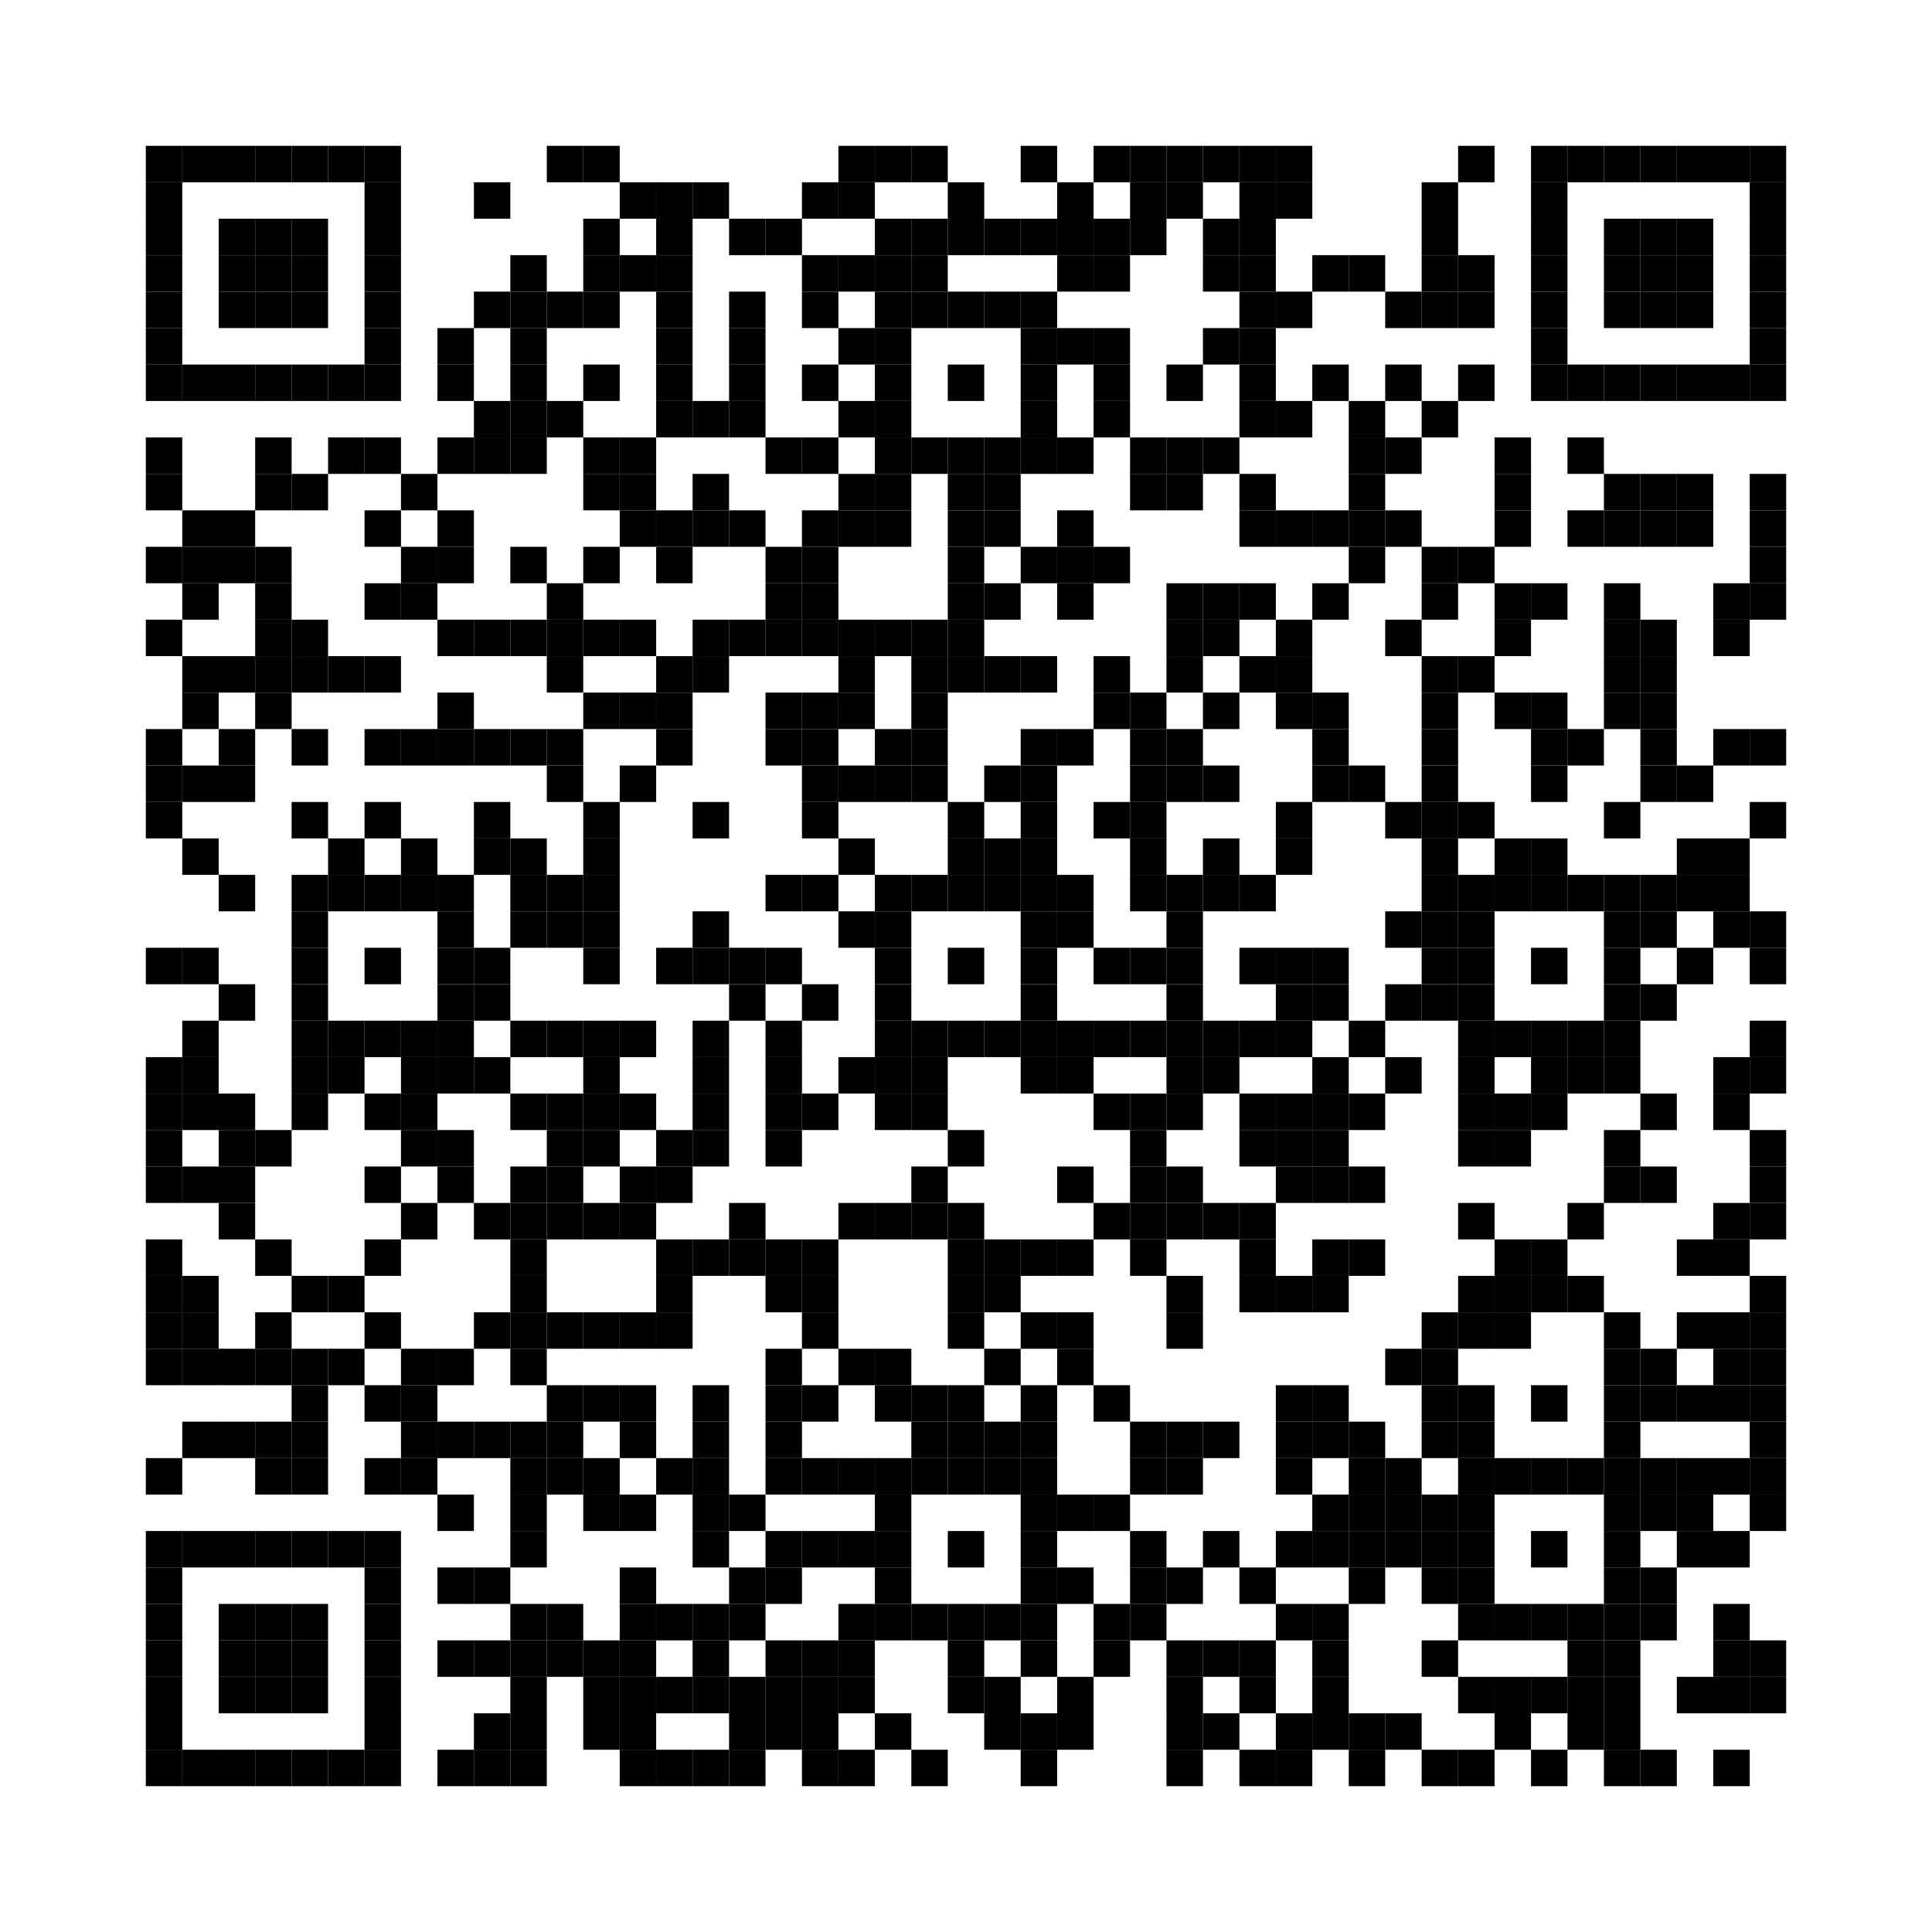 <svg xmlns:svg="http://www.w3.org/2000/svg" width="10.6mm" height="10.6mm" version="1.1" xmlns="http://www.w3.org/2000/svg"><svg:rect x="0.8mm" y="0.8mm" width="0.2mm" height="0.2mm" /><svg:rect x="1mm" y="0.8mm" width="0.2mm" height="0.2mm" /><svg:rect x="1.2mm" y="0.8mm" width="0.2mm" height="0.2mm" /><svg:rect x="1.4mm" y="0.8mm" width="0.2mm" height="0.2mm" /><svg:rect x="1.6mm" y="0.8mm" width="0.2mm" height="0.2mm" /><svg:rect x="1.8mm" y="0.8mm" width="0.2mm" height="0.2mm" /><svg:rect x="2mm" y="0.8mm" width="0.2mm" height="0.2mm" /><svg:rect x="3mm" y="0.8mm" width="0.2mm" height="0.2mm" /><svg:rect x="3.2mm" y="0.8mm" width="0.2mm" height="0.2mm" /><svg:rect x="4.6mm" y="0.8mm" width="0.2mm" height="0.2mm" /><svg:rect x="4.8mm" y="0.8mm" width="0.2mm" height="0.2mm" /><svg:rect x="5mm" y="0.8mm" width="0.2mm" height="0.2mm" /><svg:rect x="5.6mm" y="0.8mm" width="0.2mm" height="0.2mm" /><svg:rect x="6mm" y="0.8mm" width="0.2mm" height="0.2mm" /><svg:rect x="6.2mm" y="0.8mm" width="0.2mm" height="0.2mm" /><svg:rect x="6.4mm" y="0.8mm" width="0.2mm" height="0.2mm" /><svg:rect x="6.6mm" y="0.8mm" width="0.2mm" height="0.2mm" /><svg:rect x="6.8mm" y="0.8mm" width="0.2mm" height="0.2mm" /><svg:rect x="7mm" y="0.8mm" width="0.2mm" height="0.2mm" /><svg:rect x="8mm" y="0.8mm" width="0.2mm" height="0.2mm" /><svg:rect x="8.4mm" y="0.8mm" width="0.2mm" height="0.2mm" /><svg:rect x="8.6mm" y="0.8mm" width="0.2mm" height="0.2mm" /><svg:rect x="8.8mm" y="0.8mm" width="0.2mm" height="0.2mm" /><svg:rect x="9mm" y="0.8mm" width="0.2mm" height="0.2mm" /><svg:rect x="9.2mm" y="0.8mm" width="0.2mm" height="0.2mm" /><svg:rect x="9.4mm" y="0.8mm" width="0.2mm" height="0.2mm" /><svg:rect x="9.6mm" y="0.8mm" width="0.2mm" height="0.2mm" /><svg:rect x="0.8mm" y="1mm" width="0.2mm" height="0.2mm" /><svg:rect x="2mm" y="1mm" width="0.2mm" height="0.2mm" /><svg:rect x="2.6mm" y="1mm" width="0.2mm" height="0.2mm" /><svg:rect x="3.4mm" y="1mm" width="0.2mm" height="0.2mm" /><svg:rect x="3.6mm" y="1mm" width="0.2mm" height="0.2mm" /><svg:rect x="3.8mm" y="1mm" width="0.2mm" height="0.2mm" /><svg:rect x="4.4mm" y="1mm" width="0.2mm" height="0.2mm" /><svg:rect x="4.6mm" y="1mm" width="0.2mm" height="0.2mm" /><svg:rect x="5.2mm" y="1mm" width="0.2mm" height="0.2mm" /><svg:rect x="5.8mm" y="1mm" width="0.2mm" height="0.2mm" /><svg:rect x="6.2mm" y="1mm" width="0.2mm" height="0.2mm" /><svg:rect x="6.4mm" y="1mm" width="0.2mm" height="0.2mm" /><svg:rect x="6.8mm" y="1mm" width="0.2mm" height="0.2mm" /><svg:rect x="7mm" y="1mm" width="0.2mm" height="0.2mm" /><svg:rect x="7.8mm" y="1mm" width="0.2mm" height="0.2mm" /><svg:rect x="8.4mm" y="1mm" width="0.2mm" height="0.2mm" /><svg:rect x="9.6mm" y="1mm" width="0.2mm" height="0.2mm" /><svg:rect x="0.8mm" y="1.2mm" width="0.2mm" height="0.2mm" /><svg:rect x="1.2mm" y="1.2mm" width="0.2mm" height="0.2mm" /><svg:rect x="1.4mm" y="1.2mm" width="0.2mm" height="0.2mm" /><svg:rect x="1.6mm" y="1.2mm" width="0.2mm" height="0.2mm" /><svg:rect x="2mm" y="1.2mm" width="0.2mm" height="0.2mm" /><svg:rect x="3.2mm" y="1.2mm" width="0.2mm" height="0.2mm" /><svg:rect x="3.6mm" y="1.2mm" width="0.2mm" height="0.2mm" /><svg:rect x="4mm" y="1.2mm" width="0.2mm" height="0.2mm" /><svg:rect x="4.2mm" y="1.2mm" width="0.2mm" height="0.2mm" /><svg:rect x="4.8mm" y="1.2mm" width="0.2mm" height="0.2mm" /><svg:rect x="5mm" y="1.2mm" width="0.2mm" height="0.2mm" /><svg:rect x="5.2mm" y="1.2mm" width="0.2mm" height="0.2mm" /><svg:rect x="5.4mm" y="1.2mm" width="0.2mm" height="0.2mm" /><svg:rect x="5.6mm" y="1.2mm" width="0.2mm" height="0.2mm" /><svg:rect x="5.8mm" y="1.2mm" width="0.2mm" height="0.2mm" /><svg:rect x="6mm" y="1.2mm" width="0.2mm" height="0.2mm" /><svg:rect x="6.2mm" y="1.2mm" width="0.2mm" height="0.2mm" /><svg:rect x="6.6mm" y="1.2mm" width="0.2mm" height="0.2mm" /><svg:rect x="6.8mm" y="1.2mm" width="0.2mm" height="0.2mm" /><svg:rect x="7.8mm" y="1.2mm" width="0.2mm" height="0.2mm" /><svg:rect x="8.4mm" y="1.2mm" width="0.2mm" height="0.2mm" /><svg:rect x="8.8mm" y="1.2mm" width="0.2mm" height="0.2mm" /><svg:rect x="9mm" y="1.2mm" width="0.2mm" height="0.2mm" /><svg:rect x="9.2mm" y="1.2mm" width="0.2mm" height="0.2mm" /><svg:rect x="9.6mm" y="1.2mm" width="0.2mm" height="0.2mm" /><svg:rect x="0.8mm" y="1.4mm" width="0.2mm" height="0.2mm" /><svg:rect x="1.2mm" y="1.4mm" width="0.2mm" height="0.2mm" /><svg:rect x="1.4mm" y="1.4mm" width="0.2mm" height="0.2mm" /><svg:rect x="1.6mm" y="1.4mm" width="0.2mm" height="0.2mm" /><svg:rect x="2mm" y="1.4mm" width="0.2mm" height="0.2mm" /><svg:rect x="2.8mm" y="1.4mm" width="0.2mm" height="0.2mm" /><svg:rect x="3.2mm" y="1.4mm" width="0.2mm" height="0.2mm" /><svg:rect x="3.4mm" y="1.4mm" width="0.2mm" height="0.2mm" /><svg:rect x="3.6mm" y="1.4mm" width="0.2mm" height="0.2mm" /><svg:rect x="4.4mm" y="1.4mm" width="0.2mm" height="0.2mm" /><svg:rect x="4.6mm" y="1.4mm" width="0.2mm" height="0.2mm" /><svg:rect x="4.8mm" y="1.4mm" width="0.2mm" height="0.2mm" /><svg:rect x="5mm" y="1.4mm" width="0.2mm" height="0.2mm" /><svg:rect x="5.8mm" y="1.4mm" width="0.2mm" height="0.2mm" /><svg:rect x="6mm" y="1.4mm" width="0.2mm" height="0.2mm" /><svg:rect x="6.6mm" y="1.4mm" width="0.2mm" height="0.2mm" /><svg:rect x="6.8mm" y="1.4mm" width="0.2mm" height="0.2mm" /><svg:rect x="7.2mm" y="1.4mm" width="0.2mm" height="0.2mm" /><svg:rect x="7.4mm" y="1.4mm" width="0.2mm" height="0.2mm" /><svg:rect x="7.8mm" y="1.4mm" width="0.2mm" height="0.2mm" /><svg:rect x="8mm" y="1.4mm" width="0.2mm" height="0.2mm" /><svg:rect x="8.4mm" y="1.4mm" width="0.2mm" height="0.2mm" /><svg:rect x="8.8mm" y="1.4mm" width="0.2mm" height="0.2mm" /><svg:rect x="9mm" y="1.4mm" width="0.2mm" height="0.2mm" /><svg:rect x="9.2mm" y="1.4mm" width="0.2mm" height="0.2mm" /><svg:rect x="9.6mm" y="1.4mm" width="0.2mm" height="0.2mm" /><svg:rect x="0.8mm" y="1.6mm" width="0.2mm" height="0.2mm" /><svg:rect x="1.2mm" y="1.6mm" width="0.2mm" height="0.2mm" /><svg:rect x="1.4mm" y="1.6mm" width="0.2mm" height="0.2mm" /><svg:rect x="1.6mm" y="1.6mm" width="0.2mm" height="0.2mm" /><svg:rect x="2mm" y="1.6mm" width="0.2mm" height="0.2mm" /><svg:rect x="2.6mm" y="1.6mm" width="0.2mm" height="0.2mm" /><svg:rect x="2.8mm" y="1.6mm" width="0.2mm" height="0.2mm" /><svg:rect x="3mm" y="1.6mm" width="0.2mm" height="0.2mm" /><svg:rect x="3.2mm" y="1.6mm" width="0.2mm" height="0.2mm" /><svg:rect x="3.6mm" y="1.6mm" width="0.2mm" height="0.2mm" /><svg:rect x="4mm" y="1.6mm" width="0.2mm" height="0.2mm" /><svg:rect x="4.4mm" y="1.6mm" width="0.2mm" height="0.2mm" /><svg:rect x="4.8mm" y="1.6mm" width="0.2mm" height="0.2mm" /><svg:rect x="5mm" y="1.6mm" width="0.2mm" height="0.2mm" /><svg:rect x="5.2mm" y="1.6mm" width="0.2mm" height="0.2mm" /><svg:rect x="5.4mm" y="1.6mm" width="0.2mm" height="0.2mm" /><svg:rect x="5.6mm" y="1.6mm" width="0.2mm" height="0.2mm" /><svg:rect x="6.8mm" y="1.6mm" width="0.2mm" height="0.2mm" /><svg:rect x="7mm" y="1.6mm" width="0.2mm" height="0.2mm" /><svg:rect x="7.6mm" y="1.6mm" width="0.2mm" height="0.2mm" /><svg:rect x="7.8mm" y="1.6mm" width="0.2mm" height="0.2mm" /><svg:rect x="8mm" y="1.6mm" width="0.2mm" height="0.2mm" /><svg:rect x="8.4mm" y="1.6mm" width="0.2mm" height="0.2mm" /><svg:rect x="8.8mm" y="1.6mm" width="0.2mm" height="0.2mm" /><svg:rect x="9mm" y="1.6mm" width="0.2mm" height="0.2mm" /><svg:rect x="9.2mm" y="1.6mm" width="0.2mm" height="0.2mm" /><svg:rect x="9.6mm" y="1.6mm" width="0.2mm" height="0.2mm" /><svg:rect x="0.8mm" y="1.8mm" width="0.2mm" height="0.2mm" /><svg:rect x="2mm" y="1.8mm" width="0.2mm" height="0.2mm" /><svg:rect x="2.4mm" y="1.8mm" width="0.2mm" height="0.2mm" /><svg:rect x="2.8mm" y="1.8mm" width="0.2mm" height="0.2mm" /><svg:rect x="3.6mm" y="1.8mm" width="0.2mm" height="0.2mm" /><svg:rect x="4mm" y="1.8mm" width="0.2mm" height="0.2mm" /><svg:rect x="4.6mm" y="1.8mm" width="0.2mm" height="0.2mm" /><svg:rect x="4.8mm" y="1.8mm" width="0.2mm" height="0.2mm" /><svg:rect x="5.6mm" y="1.8mm" width="0.2mm" height="0.2mm" /><svg:rect x="5.8mm" y="1.8mm" width="0.2mm" height="0.2mm" /><svg:rect x="6mm" y="1.8mm" width="0.2mm" height="0.2mm" /><svg:rect x="6.6mm" y="1.8mm" width="0.2mm" height="0.2mm" /><svg:rect x="6.8mm" y="1.8mm" width="0.2mm" height="0.2mm" /><svg:rect x="8.4mm" y="1.8mm" width="0.2mm" height="0.2mm" /><svg:rect x="9.6mm" y="1.8mm" width="0.2mm" height="0.2mm" /><svg:rect x="0.8mm" y="2mm" width="0.2mm" height="0.2mm" /><svg:rect x="1mm" y="2mm" width="0.2mm" height="0.2mm" /><svg:rect x="1.2mm" y="2mm" width="0.2mm" height="0.2mm" /><svg:rect x="1.4mm" y="2mm" width="0.2mm" height="0.2mm" /><svg:rect x="1.6mm" y="2mm" width="0.2mm" height="0.2mm" /><svg:rect x="1.8mm" y="2mm" width="0.2mm" height="0.2mm" /><svg:rect x="2mm" y="2mm" width="0.2mm" height="0.2mm" /><svg:rect x="2.4mm" y="2mm" width="0.2mm" height="0.2mm" /><svg:rect x="2.8mm" y="2mm" width="0.2mm" height="0.2mm" /><svg:rect x="3.2mm" y="2mm" width="0.2mm" height="0.2mm" /><svg:rect x="3.6mm" y="2mm" width="0.2mm" height="0.2mm" /><svg:rect x="4mm" y="2mm" width="0.2mm" height="0.2mm" /><svg:rect x="4.4mm" y="2mm" width="0.2mm" height="0.2mm" /><svg:rect x="4.8mm" y="2mm" width="0.2mm" height="0.2mm" /><svg:rect x="5.2mm" y="2mm" width="0.2mm" height="0.2mm" /><svg:rect x="5.6mm" y="2mm" width="0.2mm" height="0.2mm" /><svg:rect x="6mm" y="2mm" width="0.2mm" height="0.2mm" /><svg:rect x="6.4mm" y="2mm" width="0.2mm" height="0.2mm" /><svg:rect x="6.8mm" y="2mm" width="0.2mm" height="0.2mm" /><svg:rect x="7.2mm" y="2mm" width="0.2mm" height="0.2mm" /><svg:rect x="7.6mm" y="2mm" width="0.2mm" height="0.2mm" /><svg:rect x="8mm" y="2mm" width="0.2mm" height="0.2mm" /><svg:rect x="8.4mm" y="2mm" width="0.2mm" height="0.2mm" /><svg:rect x="8.6mm" y="2mm" width="0.2mm" height="0.2mm" /><svg:rect x="8.8mm" y="2mm" width="0.2mm" height="0.2mm" /><svg:rect x="9mm" y="2mm" width="0.2mm" height="0.2mm" /><svg:rect x="9.2mm" y="2mm" width="0.2mm" height="0.2mm" /><svg:rect x="9.4mm" y="2mm" width="0.2mm" height="0.2mm" /><svg:rect x="9.6mm" y="2mm" width="0.2mm" height="0.2mm" /><svg:rect x="2.6mm" y="2.2mm" width="0.2mm" height="0.2mm" /><svg:rect x="2.8mm" y="2.2mm" width="0.2mm" height="0.2mm" /><svg:rect x="3mm" y="2.2mm" width="0.2mm" height="0.2mm" /><svg:rect x="3.6mm" y="2.2mm" width="0.2mm" height="0.2mm" /><svg:rect x="3.8mm" y="2.2mm" width="0.2mm" height="0.2mm" /><svg:rect x="4mm" y="2.2mm" width="0.2mm" height="0.2mm" /><svg:rect x="4.6mm" y="2.2mm" width="0.2mm" height="0.2mm" /><svg:rect x="4.8mm" y="2.2mm" width="0.2mm" height="0.2mm" /><svg:rect x="5.6mm" y="2.2mm" width="0.2mm" height="0.2mm" /><svg:rect x="6mm" y="2.2mm" width="0.2mm" height="0.2mm" /><svg:rect x="6.8mm" y="2.2mm" width="0.2mm" height="0.2mm" /><svg:rect x="7mm" y="2.2mm" width="0.2mm" height="0.2mm" /><svg:rect x="7.4mm" y="2.2mm" width="0.2mm" height="0.2mm" /><svg:rect x="7.8mm" y="2.2mm" width="0.2mm" height="0.2mm" /><svg:rect x="0.8mm" y="2.4mm" width="0.2mm" height="0.2mm" /><svg:rect x="1.4mm" y="2.4mm" width="0.2mm" height="0.2mm" /><svg:rect x="1.8mm" y="2.4mm" width="0.2mm" height="0.2mm" /><svg:rect x="2mm" y="2.4mm" width="0.2mm" height="0.2mm" /><svg:rect x="2.4mm" y="2.4mm" width="0.2mm" height="0.2mm" /><svg:rect x="2.6mm" y="2.4mm" width="0.2mm" height="0.2mm" /><svg:rect x="2.8mm" y="2.4mm" width="0.2mm" height="0.2mm" /><svg:rect x="3.2mm" y="2.4mm" width="0.2mm" height="0.2mm" /><svg:rect x="3.4mm" y="2.4mm" width="0.2mm" height="0.2mm" /><svg:rect x="4.2mm" y="2.4mm" width="0.2mm" height="0.2mm" /><svg:rect x="4.4mm" y="2.4mm" width="0.2mm" height="0.2mm" /><svg:rect x="4.8mm" y="2.4mm" width="0.2mm" height="0.2mm" /><svg:rect x="5mm" y="2.4mm" width="0.2mm" height="0.2mm" /><svg:rect x="5.2mm" y="2.4mm" width="0.2mm" height="0.2mm" /><svg:rect x="5.4mm" y="2.4mm" width="0.2mm" height="0.2mm" /><svg:rect x="5.6mm" y="2.4mm" width="0.2mm" height="0.2mm" /><svg:rect x="5.8mm" y="2.4mm" width="0.2mm" height="0.2mm" /><svg:rect x="6.2mm" y="2.4mm" width="0.2mm" height="0.2mm" /><svg:rect x="6.4mm" y="2.4mm" width="0.2mm" height="0.2mm" /><svg:rect x="6.6mm" y="2.4mm" width="0.2mm" height="0.2mm" /><svg:rect x="7.4mm" y="2.4mm" width="0.2mm" height="0.2mm" /><svg:rect x="7.6mm" y="2.4mm" width="0.2mm" height="0.2mm" /><svg:rect x="8.2mm" y="2.4mm" width="0.2mm" height="0.2mm" /><svg:rect x="8.6mm" y="2.4mm" width="0.2mm" height="0.2mm" /><svg:rect x="0.8mm" y="2.6mm" width="0.2mm" height="0.2mm" /><svg:rect x="1.4mm" y="2.6mm" width="0.2mm" height="0.2mm" /><svg:rect x="1.6mm" y="2.6mm" width="0.2mm" height="0.2mm" /><svg:rect x="2.2mm" y="2.6mm" width="0.2mm" height="0.2mm" /><svg:rect x="3.2mm" y="2.6mm" width="0.2mm" height="0.2mm" /><svg:rect x="3.4mm" y="2.6mm" width="0.2mm" height="0.2mm" /><svg:rect x="3.8mm" y="2.6mm" width="0.2mm" height="0.2mm" /><svg:rect x="4.6mm" y="2.6mm" width="0.2mm" height="0.2mm" /><svg:rect x="4.8mm" y="2.6mm" width="0.2mm" height="0.2mm" /><svg:rect x="5.2mm" y="2.6mm" width="0.2mm" height="0.2mm" /><svg:rect x="5.4mm" y="2.6mm" width="0.2mm" height="0.2mm" /><svg:rect x="6.2mm" y="2.6mm" width="0.2mm" height="0.2mm" /><svg:rect x="6.4mm" y="2.6mm" width="0.2mm" height="0.2mm" /><svg:rect x="6.8mm" y="2.6mm" width="0.2mm" height="0.2mm" /><svg:rect x="7.4mm" y="2.6mm" width="0.2mm" height="0.2mm" /><svg:rect x="8.2mm" y="2.6mm" width="0.2mm" height="0.2mm" /><svg:rect x="8.8mm" y="2.6mm" width="0.2mm" height="0.2mm" /><svg:rect x="9mm" y="2.6mm" width="0.2mm" height="0.2mm" /><svg:rect x="9.2mm" y="2.6mm" width="0.2mm" height="0.2mm" /><svg:rect x="9.6mm" y="2.6mm" width="0.2mm" height="0.2mm" /><svg:rect x="1mm" y="2.8mm" width="0.2mm" height="0.2mm" /><svg:rect x="1.2mm" y="2.8mm" width="0.2mm" height="0.2mm" /><svg:rect x="2mm" y="2.8mm" width="0.2mm" height="0.2mm" /><svg:rect x="2.4mm" y="2.8mm" width="0.2mm" height="0.2mm" /><svg:rect x="3.4mm" y="2.8mm" width="0.2mm" height="0.2mm" /><svg:rect x="3.6mm" y="2.8mm" width="0.2mm" height="0.2mm" /><svg:rect x="3.8mm" y="2.8mm" width="0.2mm" height="0.2mm" /><svg:rect x="4mm" y="2.8mm" width="0.2mm" height="0.2mm" /><svg:rect x="4.4mm" y="2.8mm" width="0.2mm" height="0.2mm" /><svg:rect x="4.6mm" y="2.8mm" width="0.2mm" height="0.2mm" /><svg:rect x="4.8mm" y="2.8mm" width="0.2mm" height="0.2mm" /><svg:rect x="5.2mm" y="2.8mm" width="0.2mm" height="0.2mm" /><svg:rect x="5.4mm" y="2.8mm" width="0.2mm" height="0.2mm" /><svg:rect x="5.8mm" y="2.8mm" width="0.2mm" height="0.2mm" /><svg:rect x="6.8mm" y="2.8mm" width="0.2mm" height="0.2mm" /><svg:rect x="7mm" y="2.8mm" width="0.2mm" height="0.2mm" /><svg:rect x="7.2mm" y="2.8mm" width="0.2mm" height="0.2mm" /><svg:rect x="7.4mm" y="2.8mm" width="0.2mm" height="0.2mm" /><svg:rect x="7.6mm" y="2.8mm" width="0.2mm" height="0.2mm" /><svg:rect x="8.2mm" y="2.8mm" width="0.2mm" height="0.2mm" /><svg:rect x="8.6mm" y="2.8mm" width="0.2mm" height="0.2mm" /><svg:rect x="8.8mm" y="2.8mm" width="0.2mm" height="0.2mm" /><svg:rect x="9mm" y="2.8mm" width="0.2mm" height="0.2mm" /><svg:rect x="9.2mm" y="2.8mm" width="0.2mm" height="0.2mm" /><svg:rect x="9.6mm" y="2.8mm" width="0.2mm" height="0.2mm" /><svg:rect x="0.8mm" y="3mm" width="0.2mm" height="0.2mm" /><svg:rect x="1mm" y="3mm" width="0.2mm" height="0.2mm" /><svg:rect x="1.2mm" y="3mm" width="0.2mm" height="0.2mm" /><svg:rect x="1.4mm" y="3mm" width="0.2mm" height="0.2mm" /><svg:rect x="2.2mm" y="3mm" width="0.2mm" height="0.2mm" /><svg:rect x="2.4mm" y="3mm" width="0.2mm" height="0.2mm" /><svg:rect x="2.8mm" y="3mm" width="0.2mm" height="0.2mm" /><svg:rect x="3.2mm" y="3mm" width="0.2mm" height="0.2mm" /><svg:rect x="3.6mm" y="3mm" width="0.2mm" height="0.2mm" /><svg:rect x="4.2mm" y="3mm" width="0.2mm" height="0.2mm" /><svg:rect x="4.4mm" y="3mm" width="0.2mm" height="0.2mm" /><svg:rect x="5.2mm" y="3mm" width="0.2mm" height="0.2mm" /><svg:rect x="5.6mm" y="3mm" width="0.2mm" height="0.2mm" /><svg:rect x="5.8mm" y="3mm" width="0.2mm" height="0.2mm" /><svg:rect x="6mm" y="3mm" width="0.2mm" height="0.2mm" /><svg:rect x="7.4mm" y="3mm" width="0.2mm" height="0.2mm" /><svg:rect x="7.8mm" y="3mm" width="0.2mm" height="0.2mm" /><svg:rect x="8mm" y="3mm" width="0.2mm" height="0.2mm" /><svg:rect x="9.6mm" y="3mm" width="0.2mm" height="0.2mm" /><svg:rect x="1mm" y="3.2mm" width="0.2mm" height="0.2mm" /><svg:rect x="1.4mm" y="3.2mm" width="0.2mm" height="0.2mm" /><svg:rect x="2mm" y="3.2mm" width="0.2mm" height="0.2mm" /><svg:rect x="2.2mm" y="3.2mm" width="0.2mm" height="0.2mm" /><svg:rect x="3mm" y="3.2mm" width="0.2mm" height="0.2mm" /><svg:rect x="4.2mm" y="3.2mm" width="0.2mm" height="0.2mm" /><svg:rect x="4.4mm" y="3.2mm" width="0.2mm" height="0.2mm" /><svg:rect x="5.2mm" y="3.2mm" width="0.2mm" height="0.2mm" /><svg:rect x="5.4mm" y="3.2mm" width="0.2mm" height="0.2mm" /><svg:rect x="5.8mm" y="3.2mm" width="0.2mm" height="0.2mm" /><svg:rect x="6.4mm" y="3.2mm" width="0.2mm" height="0.2mm" /><svg:rect x="6.6mm" y="3.2mm" width="0.2mm" height="0.2mm" /><svg:rect x="6.8mm" y="3.2mm" width="0.2mm" height="0.2mm" /><svg:rect x="7.2mm" y="3.2mm" width="0.2mm" height="0.2mm" /><svg:rect x="7.8mm" y="3.2mm" width="0.2mm" height="0.2mm" /><svg:rect x="8.2mm" y="3.2mm" width="0.2mm" height="0.2mm" /><svg:rect x="8.4mm" y="3.2mm" width="0.2mm" height="0.2mm" /><svg:rect x="8.8mm" y="3.2mm" width="0.2mm" height="0.2mm" /><svg:rect x="9.4mm" y="3.2mm" width="0.2mm" height="0.2mm" /><svg:rect x="9.6mm" y="3.2mm" width="0.2mm" height="0.2mm" /><svg:rect x="0.8mm" y="3.4mm" width="0.2mm" height="0.2mm" /><svg:rect x="1.4mm" y="3.4mm" width="0.2mm" height="0.2mm" /><svg:rect x="1.6mm" y="3.4mm" width="0.2mm" height="0.2mm" /><svg:rect x="2.4mm" y="3.4mm" width="0.2mm" height="0.2mm" /><svg:rect x="2.6mm" y="3.4mm" width="0.2mm" height="0.2mm" /><svg:rect x="2.8mm" y="3.4mm" width="0.2mm" height="0.2mm" /><svg:rect x="3mm" y="3.4mm" width="0.2mm" height="0.2mm" /><svg:rect x="3.2mm" y="3.4mm" width="0.2mm" height="0.2mm" /><svg:rect x="3.4mm" y="3.4mm" width="0.2mm" height="0.2mm" /><svg:rect x="3.8mm" y="3.4mm" width="0.2mm" height="0.2mm" /><svg:rect x="4mm" y="3.4mm" width="0.2mm" height="0.2mm" /><svg:rect x="4.2mm" y="3.4mm" width="0.2mm" height="0.2mm" /><svg:rect x="4.4mm" y="3.4mm" width="0.2mm" height="0.2mm" /><svg:rect x="4.6mm" y="3.4mm" width="0.2mm" height="0.2mm" /><svg:rect x="4.8mm" y="3.4mm" width="0.2mm" height="0.2mm" /><svg:rect x="5mm" y="3.4mm" width="0.2mm" height="0.2mm" /><svg:rect x="5.2mm" y="3.4mm" width="0.2mm" height="0.2mm" /><svg:rect x="6.4mm" y="3.4mm" width="0.2mm" height="0.2mm" /><svg:rect x="6.6mm" y="3.4mm" width="0.2mm" height="0.2mm" /><svg:rect x="7mm" y="3.4mm" width="0.2mm" height="0.2mm" /><svg:rect x="7.6mm" y="3.4mm" width="0.2mm" height="0.2mm" /><svg:rect x="8.2mm" y="3.4mm" width="0.2mm" height="0.2mm" /><svg:rect x="8.8mm" y="3.4mm" width="0.2mm" height="0.2mm" /><svg:rect x="9mm" y="3.4mm" width="0.2mm" height="0.2mm" /><svg:rect x="9.4mm" y="3.4mm" width="0.2mm" height="0.2mm" /><svg:rect x="1mm" y="3.6mm" width="0.2mm" height="0.2mm" /><svg:rect x="1.2mm" y="3.6mm" width="0.2mm" height="0.2mm" /><svg:rect x="1.4mm" y="3.6mm" width="0.2mm" height="0.2mm" /><svg:rect x="1.6mm" y="3.6mm" width="0.2mm" height="0.2mm" /><svg:rect x="1.8mm" y="3.6mm" width="0.2mm" height="0.2mm" /><svg:rect x="2mm" y="3.6mm" width="0.2mm" height="0.2mm" /><svg:rect x="3mm" y="3.6mm" width="0.2mm" height="0.2mm" /><svg:rect x="3.6mm" y="3.6mm" width="0.2mm" height="0.2mm" /><svg:rect x="3.8mm" y="3.6mm" width="0.2mm" height="0.2mm" /><svg:rect x="4.6mm" y="3.6mm" width="0.2mm" height="0.2mm" /><svg:rect x="5mm" y="3.6mm" width="0.2mm" height="0.2mm" /><svg:rect x="5.2mm" y="3.6mm" width="0.2mm" height="0.2mm" /><svg:rect x="5.4mm" y="3.6mm" width="0.2mm" height="0.2mm" /><svg:rect x="5.6mm" y="3.6mm" width="0.2mm" height="0.2mm" /><svg:rect x="6mm" y="3.6mm" width="0.2mm" height="0.2mm" /><svg:rect x="6.4mm" y="3.6mm" width="0.2mm" height="0.2mm" /><svg:rect x="6.8mm" y="3.6mm" width="0.2mm" height="0.2mm" /><svg:rect x="7mm" y="3.6mm" width="0.2mm" height="0.2mm" /><svg:rect x="7.8mm" y="3.6mm" width="0.2mm" height="0.2mm" /><svg:rect x="8mm" y="3.6mm" width="0.2mm" height="0.2mm" /><svg:rect x="8.8mm" y="3.6mm" width="0.2mm" height="0.2mm" /><svg:rect x="9mm" y="3.6mm" width="0.2mm" height="0.2mm" /><svg:rect x="1mm" y="3.8mm" width="0.2mm" height="0.2mm" /><svg:rect x="1.4mm" y="3.8mm" width="0.2mm" height="0.2mm" /><svg:rect x="2.4mm" y="3.8mm" width="0.2mm" height="0.2mm" /><svg:rect x="3.2mm" y="3.8mm" width="0.2mm" height="0.2mm" /><svg:rect x="3.4mm" y="3.8mm" width="0.2mm" height="0.2mm" /><svg:rect x="3.6mm" y="3.8mm" width="0.2mm" height="0.2mm" /><svg:rect x="4.2mm" y="3.8mm" width="0.2mm" height="0.2mm" /><svg:rect x="4.4mm" y="3.8mm" width="0.2mm" height="0.2mm" /><svg:rect x="4.6mm" y="3.8mm" width="0.2mm" height="0.2mm" /><svg:rect x="5mm" y="3.8mm" width="0.2mm" height="0.2mm" /><svg:rect x="6mm" y="3.8mm" width="0.2mm" height="0.2mm" /><svg:rect x="6.2mm" y="3.8mm" width="0.2mm" height="0.2mm" /><svg:rect x="6.6mm" y="3.8mm" width="0.2mm" height="0.2mm" /><svg:rect x="7mm" y="3.8mm" width="0.2mm" height="0.2mm" /><svg:rect x="7.2mm" y="3.8mm" width="0.2mm" height="0.2mm" /><svg:rect x="7.8mm" y="3.8mm" width="0.2mm" height="0.2mm" /><svg:rect x="8.2mm" y="3.8mm" width="0.2mm" height="0.2mm" /><svg:rect x="8.4mm" y="3.8mm" width="0.2mm" height="0.2mm" /><svg:rect x="8.8mm" y="3.8mm" width="0.2mm" height="0.2mm" /><svg:rect x="9mm" y="3.8mm" width="0.2mm" height="0.2mm" /><svg:rect x="0.8mm" y="4mm" width="0.2mm" height="0.2mm" /><svg:rect x="1.2mm" y="4mm" width="0.2mm" height="0.2mm" /><svg:rect x="1.6mm" y="4mm" width="0.2mm" height="0.2mm" /><svg:rect x="2mm" y="4mm" width="0.2mm" height="0.2mm" /><svg:rect x="2.2mm" y="4mm" width="0.2mm" height="0.2mm" /><svg:rect x="2.4mm" y="4mm" width="0.2mm" height="0.2mm" /><svg:rect x="2.6mm" y="4mm" width="0.2mm" height="0.2mm" /><svg:rect x="2.8mm" y="4mm" width="0.2mm" height="0.2mm" /><svg:rect x="3mm" y="4mm" width="0.2mm" height="0.2mm" /><svg:rect x="3.6mm" y="4mm" width="0.2mm" height="0.2mm" /><svg:rect x="4.2mm" y="4mm" width="0.2mm" height="0.2mm" /><svg:rect x="4.4mm" y="4mm" width="0.2mm" height="0.2mm" /><svg:rect x="4.8mm" y="4mm" width="0.2mm" height="0.2mm" /><svg:rect x="5mm" y="4mm" width="0.2mm" height="0.2mm" /><svg:rect x="5.6mm" y="4mm" width="0.2mm" height="0.2mm" /><svg:rect x="5.8mm" y="4mm" width="0.2mm" height="0.2mm" /><svg:rect x="6.2mm" y="4mm" width="0.2mm" height="0.2mm" /><svg:rect x="6.4mm" y="4mm" width="0.2mm" height="0.2mm" /><svg:rect x="7.2mm" y="4mm" width="0.2mm" height="0.2mm" /><svg:rect x="7.8mm" y="4mm" width="0.2mm" height="0.2mm" /><svg:rect x="8.4mm" y="4mm" width="0.2mm" height="0.2mm" /><svg:rect x="8.6mm" y="4mm" width="0.2mm" height="0.2mm" /><svg:rect x="9mm" y="4mm" width="0.2mm" height="0.2mm" /><svg:rect x="9.4mm" y="4mm" width="0.2mm" height="0.2mm" /><svg:rect x="9.6mm" y="4mm" width="0.2mm" height="0.2mm" /><svg:rect x="0.8mm" y="4.2mm" width="0.2mm" height="0.2mm" /><svg:rect x="1mm" y="4.2mm" width="0.2mm" height="0.2mm" /><svg:rect x="1.2mm" y="4.2mm" width="0.2mm" height="0.2mm" /><svg:rect x="3mm" y="4.2mm" width="0.2mm" height="0.2mm" /><svg:rect x="3.4mm" y="4.2mm" width="0.2mm" height="0.2mm" /><svg:rect x="4.4mm" y="4.2mm" width="0.2mm" height="0.2mm" /><svg:rect x="4.6mm" y="4.2mm" width="0.2mm" height="0.2mm" /><svg:rect x="4.8mm" y="4.2mm" width="0.2mm" height="0.2mm" /><svg:rect x="5mm" y="4.2mm" width="0.2mm" height="0.2mm" /><svg:rect x="5.4mm" y="4.2mm" width="0.2mm" height="0.2mm" /><svg:rect x="5.6mm" y="4.2mm" width="0.2mm" height="0.2mm" /><svg:rect x="6.2mm" y="4.2mm" width="0.2mm" height="0.2mm" /><svg:rect x="6.4mm" y="4.2mm" width="0.2mm" height="0.2mm" /><svg:rect x="6.6mm" y="4.2mm" width="0.2mm" height="0.2mm" /><svg:rect x="7.2mm" y="4.2mm" width="0.2mm" height="0.2mm" /><svg:rect x="7.4mm" y="4.2mm" width="0.2mm" height="0.2mm" /><svg:rect x="7.8mm" y="4.2mm" width="0.2mm" height="0.2mm" /><svg:rect x="8.4mm" y="4.2mm" width="0.2mm" height="0.2mm" /><svg:rect x="9mm" y="4.2mm" width="0.2mm" height="0.2mm" /><svg:rect x="9.2mm" y="4.2mm" width="0.2mm" height="0.2mm" /><svg:rect x="0.8mm" y="4.4mm" width="0.2mm" height="0.2mm" /><svg:rect x="1.6mm" y="4.4mm" width="0.2mm" height="0.2mm" /><svg:rect x="2mm" y="4.4mm" width="0.2mm" height="0.2mm" /><svg:rect x="2.6mm" y="4.4mm" width="0.2mm" height="0.2mm" /><svg:rect x="3.2mm" y="4.4mm" width="0.2mm" height="0.2mm" /><svg:rect x="3.8mm" y="4.4mm" width="0.2mm" height="0.2mm" /><svg:rect x="4.4mm" y="4.4mm" width="0.2mm" height="0.2mm" /><svg:rect x="5.2mm" y="4.4mm" width="0.2mm" height="0.2mm" /><svg:rect x="5.6mm" y="4.4mm" width="0.2mm" height="0.2mm" /><svg:rect x="6mm" y="4.4mm" width="0.2mm" height="0.2mm" /><svg:rect x="6.2mm" y="4.4mm" width="0.2mm" height="0.2mm" /><svg:rect x="7mm" y="4.4mm" width="0.2mm" height="0.2mm" /><svg:rect x="7.6mm" y="4.4mm" width="0.2mm" height="0.2mm" /><svg:rect x="7.8mm" y="4.4mm" width="0.2mm" height="0.2mm" /><svg:rect x="8mm" y="4.4mm" width="0.2mm" height="0.2mm" /><svg:rect x="8.8mm" y="4.4mm" width="0.2mm" height="0.2mm" /><svg:rect x="9.6mm" y="4.4mm" width="0.2mm" height="0.2mm" /><svg:rect x="1mm" y="4.6mm" width="0.2mm" height="0.2mm" /><svg:rect x="1.8mm" y="4.6mm" width="0.2mm" height="0.2mm" /><svg:rect x="2.2mm" y="4.6mm" width="0.2mm" height="0.2mm" /><svg:rect x="2.6mm" y="4.6mm" width="0.2mm" height="0.2mm" /><svg:rect x="2.8mm" y="4.6mm" width="0.2mm" height="0.2mm" /><svg:rect x="3.2mm" y="4.6mm" width="0.2mm" height="0.2mm" /><svg:rect x="4.6mm" y="4.6mm" width="0.2mm" height="0.2mm" /><svg:rect x="5.2mm" y="4.6mm" width="0.2mm" height="0.2mm" /><svg:rect x="5.4mm" y="4.6mm" width="0.2mm" height="0.2mm" /><svg:rect x="5.6mm" y="4.6mm" width="0.2mm" height="0.2mm" /><svg:rect x="6.2mm" y="4.6mm" width="0.2mm" height="0.2mm" /><svg:rect x="6.6mm" y="4.6mm" width="0.2mm" height="0.2mm" /><svg:rect x="7mm" y="4.6mm" width="0.2mm" height="0.2mm" /><svg:rect x="7.8mm" y="4.6mm" width="0.2mm" height="0.2mm" /><svg:rect x="8.2mm" y="4.6mm" width="0.2mm" height="0.2mm" /><svg:rect x="8.4mm" y="4.6mm" width="0.2mm" height="0.2mm" /><svg:rect x="9.2mm" y="4.6mm" width="0.2mm" height="0.2mm" /><svg:rect x="9.4mm" y="4.6mm" width="0.2mm" height="0.2mm" /><svg:rect x="1.2mm" y="4.8mm" width="0.2mm" height="0.2mm" /><svg:rect x="1.6mm" y="4.8mm" width="0.2mm" height="0.2mm" /><svg:rect x="1.8mm" y="4.8mm" width="0.2mm" height="0.2mm" /><svg:rect x="2mm" y="4.8mm" width="0.2mm" height="0.2mm" /><svg:rect x="2.2mm" y="4.8mm" width="0.2mm" height="0.2mm" /><svg:rect x="2.4mm" y="4.8mm" width="0.2mm" height="0.2mm" /><svg:rect x="2.8mm" y="4.8mm" width="0.2mm" height="0.2mm" /><svg:rect x="3mm" y="4.8mm" width="0.2mm" height="0.2mm" /><svg:rect x="3.2mm" y="4.8mm" width="0.2mm" height="0.2mm" /><svg:rect x="4.2mm" y="4.8mm" width="0.2mm" height="0.2mm" /><svg:rect x="4.4mm" y="4.8mm" width="0.2mm" height="0.2mm" /><svg:rect x="4.8mm" y="4.8mm" width="0.2mm" height="0.2mm" /><svg:rect x="5mm" y="4.8mm" width="0.2mm" height="0.2mm" /><svg:rect x="5.2mm" y="4.8mm" width="0.2mm" height="0.2mm" /><svg:rect x="5.4mm" y="4.8mm" width="0.2mm" height="0.2mm" /><svg:rect x="5.6mm" y="4.8mm" width="0.2mm" height="0.2mm" /><svg:rect x="5.8mm" y="4.8mm" width="0.2mm" height="0.2mm" /><svg:rect x="6.2mm" y="4.8mm" width="0.2mm" height="0.2mm" /><svg:rect x="6.4mm" y="4.8mm" width="0.2mm" height="0.2mm" /><svg:rect x="6.6mm" y="4.8mm" width="0.2mm" height="0.2mm" /><svg:rect x="6.8mm" y="4.8mm" width="0.2mm" height="0.2mm" /><svg:rect x="7.8mm" y="4.8mm" width="0.2mm" height="0.2mm" /><svg:rect x="8mm" y="4.8mm" width="0.2mm" height="0.2mm" /><svg:rect x="8.2mm" y="4.8mm" width="0.2mm" height="0.2mm" /><svg:rect x="8.4mm" y="4.8mm" width="0.2mm" height="0.2mm" /><svg:rect x="8.6mm" y="4.8mm" width="0.2mm" height="0.2mm" /><svg:rect x="8.8mm" y="4.8mm" width="0.2mm" height="0.2mm" /><svg:rect x="9mm" y="4.8mm" width="0.2mm" height="0.2mm" /><svg:rect x="9.2mm" y="4.8mm" width="0.2mm" height="0.2mm" /><svg:rect x="9.4mm" y="4.8mm" width="0.2mm" height="0.2mm" /><svg:rect x="1.6mm" y="5mm" width="0.2mm" height="0.2mm" /><svg:rect x="2.4mm" y="5mm" width="0.2mm" height="0.2mm" /><svg:rect x="2.8mm" y="5mm" width="0.2mm" height="0.2mm" /><svg:rect x="3mm" y="5mm" width="0.2mm" height="0.2mm" /><svg:rect x="3.2mm" y="5mm" width="0.2mm" height="0.2mm" /><svg:rect x="3.8mm" y="5mm" width="0.2mm" height="0.2mm" /><svg:rect x="4.6mm" y="5mm" width="0.2mm" height="0.2mm" /><svg:rect x="4.8mm" y="5mm" width="0.2mm" height="0.2mm" /><svg:rect x="5.6mm" y="5mm" width="0.2mm" height="0.2mm" /><svg:rect x="5.8mm" y="5mm" width="0.2mm" height="0.2mm" /><svg:rect x="6.4mm" y="5mm" width="0.2mm" height="0.2mm" /><svg:rect x="7.6mm" y="5mm" width="0.2mm" height="0.2mm" /><svg:rect x="7.8mm" y="5mm" width="0.2mm" height="0.2mm" /><svg:rect x="8mm" y="5mm" width="0.2mm" height="0.2mm" /><svg:rect x="8.8mm" y="5mm" width="0.2mm" height="0.2mm" /><svg:rect x="9mm" y="5mm" width="0.2mm" height="0.2mm" /><svg:rect x="9.4mm" y="5mm" width="0.2mm" height="0.2mm" /><svg:rect x="9.6mm" y="5mm" width="0.2mm" height="0.2mm" /><svg:rect x="0.8mm" y="5.2mm" width="0.2mm" height="0.2mm" /><svg:rect x="1mm" y="5.2mm" width="0.2mm" height="0.2mm" /><svg:rect x="1.6mm" y="5.2mm" width="0.2mm" height="0.2mm" /><svg:rect x="2mm" y="5.2mm" width="0.2mm" height="0.2mm" /><svg:rect x="2.4mm" y="5.2mm" width="0.2mm" height="0.2mm" /><svg:rect x="2.6mm" y="5.2mm" width="0.2mm" height="0.2mm" /><svg:rect x="3.2mm" y="5.2mm" width="0.2mm" height="0.2mm" /><svg:rect x="3.6mm" y="5.2mm" width="0.2mm" height="0.2mm" /><svg:rect x="3.8mm" y="5.2mm" width="0.2mm" height="0.2mm" /><svg:rect x="4mm" y="5.2mm" width="0.2mm" height="0.2mm" /><svg:rect x="4.2mm" y="5.2mm" width="0.2mm" height="0.2mm" /><svg:rect x="4.8mm" y="5.2mm" width="0.2mm" height="0.2mm" /><svg:rect x="5.2mm" y="5.2mm" width="0.2mm" height="0.2mm" /><svg:rect x="5.6mm" y="5.2mm" width="0.2mm" height="0.2mm" /><svg:rect x="6mm" y="5.2mm" width="0.2mm" height="0.2mm" /><svg:rect x="6.2mm" y="5.2mm" width="0.2mm" height="0.2mm" /><svg:rect x="6.4mm" y="5.2mm" width="0.2mm" height="0.2mm" /><svg:rect x="6.8mm" y="5.2mm" width="0.2mm" height="0.2mm" /><svg:rect x="7mm" y="5.2mm" width="0.2mm" height="0.2mm" /><svg:rect x="7.2mm" y="5.2mm" width="0.2mm" height="0.2mm" /><svg:rect x="7.8mm" y="5.2mm" width="0.2mm" height="0.2mm" /><svg:rect x="8mm" y="5.2mm" width="0.2mm" height="0.2mm" /><svg:rect x="8.4mm" y="5.2mm" width="0.2mm" height="0.2mm" /><svg:rect x="8.8mm" y="5.2mm" width="0.2mm" height="0.2mm" /><svg:rect x="9.2mm" y="5.2mm" width="0.2mm" height="0.2mm" /><svg:rect x="9.6mm" y="5.2mm" width="0.2mm" height="0.2mm" /><svg:rect x="1.2mm" y="5.4mm" width="0.2mm" height="0.2mm" /><svg:rect x="1.6mm" y="5.4mm" width="0.2mm" height="0.2mm" /><svg:rect x="2.4mm" y="5.4mm" width="0.2mm" height="0.2mm" /><svg:rect x="2.6mm" y="5.4mm" width="0.2mm" height="0.2mm" /><svg:rect x="4mm" y="5.4mm" width="0.2mm" height="0.2mm" /><svg:rect x="4.4mm" y="5.4mm" width="0.2mm" height="0.2mm" /><svg:rect x="4.8mm" y="5.4mm" width="0.2mm" height="0.2mm" /><svg:rect x="5.6mm" y="5.4mm" width="0.2mm" height="0.2mm" /><svg:rect x="6.4mm" y="5.4mm" width="0.2mm" height="0.2mm" /><svg:rect x="7mm" y="5.4mm" width="0.2mm" height="0.2mm" /><svg:rect x="7.2mm" y="5.4mm" width="0.2mm" height="0.2mm" /><svg:rect x="7.6mm" y="5.4mm" width="0.2mm" height="0.2mm" /><svg:rect x="7.8mm" y="5.4mm" width="0.2mm" height="0.2mm" /><svg:rect x="8mm" y="5.4mm" width="0.2mm" height="0.2mm" /><svg:rect x="8.8mm" y="5.4mm" width="0.2mm" height="0.2mm" /><svg:rect x="9mm" y="5.4mm" width="0.2mm" height="0.2mm" /><svg:rect x="1mm" y="5.6mm" width="0.2mm" height="0.2mm" /><svg:rect x="1.6mm" y="5.6mm" width="0.2mm" height="0.2mm" /><svg:rect x="1.8mm" y="5.6mm" width="0.2mm" height="0.2mm" /><svg:rect x="2mm" y="5.6mm" width="0.2mm" height="0.2mm" /><svg:rect x="2.2mm" y="5.6mm" width="0.2mm" height="0.2mm" /><svg:rect x="2.4mm" y="5.6mm" width="0.2mm" height="0.2mm" /><svg:rect x="2.8mm" y="5.6mm" width="0.2mm" height="0.2mm" /><svg:rect x="3mm" y="5.6mm" width="0.2mm" height="0.2mm" /><svg:rect x="3.2mm" y="5.6mm" width="0.2mm" height="0.2mm" /><svg:rect x="3.4mm" y="5.6mm" width="0.2mm" height="0.2mm" /><svg:rect x="3.8mm" y="5.6mm" width="0.2mm" height="0.2mm" /><svg:rect x="4.2mm" y="5.6mm" width="0.2mm" height="0.2mm" /><svg:rect x="4.8mm" y="5.6mm" width="0.2mm" height="0.2mm" /><svg:rect x="5mm" y="5.6mm" width="0.2mm" height="0.2mm" /><svg:rect x="5.2mm" y="5.6mm" width="0.2mm" height="0.2mm" /><svg:rect x="5.4mm" y="5.6mm" width="0.2mm" height="0.2mm" /><svg:rect x="5.6mm" y="5.6mm" width="0.2mm" height="0.2mm" /><svg:rect x="5.8mm" y="5.6mm" width="0.2mm" height="0.2mm" /><svg:rect x="6mm" y="5.6mm" width="0.2mm" height="0.2mm" /><svg:rect x="6.2mm" y="5.6mm" width="0.2mm" height="0.2mm" /><svg:rect x="6.4mm" y="5.6mm" width="0.2mm" height="0.2mm" /><svg:rect x="6.6mm" y="5.6mm" width="0.2mm" height="0.2mm" /><svg:rect x="6.8mm" y="5.6mm" width="0.2mm" height="0.2mm" /><svg:rect x="7mm" y="5.6mm" width="0.2mm" height="0.2mm" /><svg:rect x="7.4mm" y="5.6mm" width="0.2mm" height="0.2mm" /><svg:rect x="8mm" y="5.6mm" width="0.2mm" height="0.2mm" /><svg:rect x="8.2mm" y="5.6mm" width="0.2mm" height="0.2mm" /><svg:rect x="8.4mm" y="5.6mm" width="0.2mm" height="0.2mm" /><svg:rect x="8.6mm" y="5.6mm" width="0.2mm" height="0.2mm" /><svg:rect x="8.8mm" y="5.6mm" width="0.2mm" height="0.2mm" /><svg:rect x="9.6mm" y="5.6mm" width="0.2mm" height="0.2mm" /><svg:rect x="0.8mm" y="5.8mm" width="0.2mm" height="0.2mm" /><svg:rect x="1mm" y="5.8mm" width="0.2mm" height="0.2mm" /><svg:rect x="1.6mm" y="5.8mm" width="0.2mm" height="0.2mm" /><svg:rect x="1.8mm" y="5.8mm" width="0.2mm" height="0.2mm" /><svg:rect x="2.2mm" y="5.8mm" width="0.2mm" height="0.2mm" /><svg:rect x="2.4mm" y="5.8mm" width="0.2mm" height="0.2mm" /><svg:rect x="2.6mm" y="5.8mm" width="0.2mm" height="0.2mm" /><svg:rect x="3.2mm" y="5.8mm" width="0.2mm" height="0.2mm" /><svg:rect x="3.8mm" y="5.8mm" width="0.2mm" height="0.2mm" /><svg:rect x="4.2mm" y="5.8mm" width="0.2mm" height="0.2mm" /><svg:rect x="4.6mm" y="5.8mm" width="0.2mm" height="0.2mm" /><svg:rect x="4.8mm" y="5.8mm" width="0.2mm" height="0.2mm" /><svg:rect x="5mm" y="5.8mm" width="0.2mm" height="0.2mm" /><svg:rect x="5.6mm" y="5.8mm" width="0.2mm" height="0.2mm" /><svg:rect x="5.8mm" y="5.8mm" width="0.2mm" height="0.2mm" /><svg:rect x="6.4mm" y="5.8mm" width="0.2mm" height="0.2mm" /><svg:rect x="6.6mm" y="5.8mm" width="0.2mm" height="0.2mm" /><svg:rect x="7.2mm" y="5.8mm" width="0.2mm" height="0.2mm" /><svg:rect x="7.6mm" y="5.8mm" width="0.2mm" height="0.2mm" /><svg:rect x="8mm" y="5.8mm" width="0.2mm" height="0.2mm" /><svg:rect x="8.4mm" y="5.8mm" width="0.2mm" height="0.2mm" /><svg:rect x="8.6mm" y="5.8mm" width="0.2mm" height="0.2mm" /><svg:rect x="8.8mm" y="5.8mm" width="0.2mm" height="0.2mm" /><svg:rect x="9.4mm" y="5.8mm" width="0.2mm" height="0.2mm" /><svg:rect x="9.6mm" y="5.8mm" width="0.2mm" height="0.2mm" /><svg:rect x="0.8mm" y="6mm" width="0.2mm" height="0.2mm" /><svg:rect x="1mm" y="6mm" width="0.2mm" height="0.2mm" /><svg:rect x="1.2mm" y="6mm" width="0.2mm" height="0.2mm" /><svg:rect x="1.6mm" y="6mm" width="0.2mm" height="0.2mm" /><svg:rect x="2mm" y="6mm" width="0.2mm" height="0.2mm" /><svg:rect x="2.2mm" y="6mm" width="0.2mm" height="0.2mm" /><svg:rect x="2.8mm" y="6mm" width="0.2mm" height="0.2mm" /><svg:rect x="3mm" y="6mm" width="0.2mm" height="0.2mm" /><svg:rect x="3.2mm" y="6mm" width="0.2mm" height="0.2mm" /><svg:rect x="3.4mm" y="6mm" width="0.2mm" height="0.2mm" /><svg:rect x="3.8mm" y="6mm" width="0.2mm" height="0.2mm" /><svg:rect x="4.2mm" y="6mm" width="0.2mm" height="0.2mm" /><svg:rect x="4.4mm" y="6mm" width="0.2mm" height="0.2mm" /><svg:rect x="4.8mm" y="6mm" width="0.2mm" height="0.2mm" /><svg:rect x="5mm" y="6mm" width="0.2mm" height="0.2mm" /><svg:rect x="6mm" y="6mm" width="0.2mm" height="0.2mm" /><svg:rect x="6.2mm" y="6mm" width="0.2mm" height="0.2mm" /><svg:rect x="6.4mm" y="6mm" width="0.2mm" height="0.2mm" /><svg:rect x="6.8mm" y="6mm" width="0.2mm" height="0.2mm" /><svg:rect x="7mm" y="6mm" width="0.2mm" height="0.2mm" /><svg:rect x="7.2mm" y="6mm" width="0.2mm" height="0.2mm" /><svg:rect x="7.4mm" y="6mm" width="0.2mm" height="0.2mm" /><svg:rect x="8mm" y="6mm" width="0.2mm" height="0.2mm" /><svg:rect x="8.2mm" y="6mm" width="0.2mm" height="0.2mm" /><svg:rect x="8.4mm" y="6mm" width="0.2mm" height="0.2mm" /><svg:rect x="9mm" y="6mm" width="0.2mm" height="0.2mm" /><svg:rect x="9.4mm" y="6mm" width="0.2mm" height="0.2mm" /><svg:rect x="0.8mm" y="6.2mm" width="0.2mm" height="0.2mm" /><svg:rect x="1.2mm" y="6.2mm" width="0.2mm" height="0.2mm" /><svg:rect x="1.4mm" y="6.2mm" width="0.2mm" height="0.2mm" /><svg:rect x="2.2mm" y="6.2mm" width="0.2mm" height="0.2mm" /><svg:rect x="2.4mm" y="6.2mm" width="0.2mm" height="0.2mm" /><svg:rect x="3mm" y="6.2mm" width="0.2mm" height="0.2mm" /><svg:rect x="3.2mm" y="6.2mm" width="0.2mm" height="0.2mm" /><svg:rect x="3.6mm" y="6.2mm" width="0.2mm" height="0.2mm" /><svg:rect x="3.8mm" y="6.2mm" width="0.2mm" height="0.2mm" /><svg:rect x="4.2mm" y="6.2mm" width="0.2mm" height="0.2mm" /><svg:rect x="5.2mm" y="6.2mm" width="0.2mm" height="0.2mm" /><svg:rect x="6.2mm" y="6.2mm" width="0.2mm" height="0.2mm" /><svg:rect x="6.8mm" y="6.2mm" width="0.2mm" height="0.2mm" /><svg:rect x="7mm" y="6.2mm" width="0.2mm" height="0.2mm" /><svg:rect x="7.2mm" y="6.2mm" width="0.2mm" height="0.2mm" /><svg:rect x="8mm" y="6.2mm" width="0.2mm" height="0.2mm" /><svg:rect x="8.2mm" y="6.2mm" width="0.2mm" height="0.2mm" /><svg:rect x="8.8mm" y="6.2mm" width="0.2mm" height="0.2mm" /><svg:rect x="9.6mm" y="6.2mm" width="0.2mm" height="0.2mm" /><svg:rect x="0.8mm" y="6.4mm" width="0.2mm" height="0.2mm" /><svg:rect x="1mm" y="6.4mm" width="0.2mm" height="0.2mm" /><svg:rect x="1.2mm" y="6.4mm" width="0.2mm" height="0.2mm" /><svg:rect x="2mm" y="6.4mm" width="0.2mm" height="0.2mm" /><svg:rect x="2.4mm" y="6.4mm" width="0.2mm" height="0.2mm" /><svg:rect x="2.8mm" y="6.4mm" width="0.2mm" height="0.2mm" /><svg:rect x="3mm" y="6.4mm" width="0.2mm" height="0.2mm" /><svg:rect x="3.4mm" y="6.4mm" width="0.2mm" height="0.2mm" /><svg:rect x="3.6mm" y="6.4mm" width="0.2mm" height="0.2mm" /><svg:rect x="5mm" y="6.4mm" width="0.2mm" height="0.2mm" /><svg:rect x="5.8mm" y="6.4mm" width="0.2mm" height="0.2mm" /><svg:rect x="6.2mm" y="6.4mm" width="0.2mm" height="0.2mm" /><svg:rect x="6.4mm" y="6.4mm" width="0.2mm" height="0.2mm" /><svg:rect x="7mm" y="6.4mm" width="0.2mm" height="0.2mm" /><svg:rect x="7.2mm" y="6.4mm" width="0.2mm" height="0.2mm" /><svg:rect x="7.4mm" y="6.4mm" width="0.2mm" height="0.2mm" /><svg:rect x="8.8mm" y="6.4mm" width="0.2mm" height="0.2mm" /><svg:rect x="9mm" y="6.4mm" width="0.2mm" height="0.2mm" /><svg:rect x="9.6mm" y="6.4mm" width="0.2mm" height="0.2mm" /><svg:rect x="1.2mm" y="6.6mm" width="0.2mm" height="0.2mm" /><svg:rect x="2.2mm" y="6.6mm" width="0.2mm" height="0.2mm" /><svg:rect x="2.6mm" y="6.6mm" width="0.2mm" height="0.2mm" /><svg:rect x="2.8mm" y="6.6mm" width="0.2mm" height="0.2mm" /><svg:rect x="3mm" y="6.6mm" width="0.2mm" height="0.2mm" /><svg:rect x="3.2mm" y="6.6mm" width="0.2mm" height="0.2mm" /><svg:rect x="3.4mm" y="6.6mm" width="0.2mm" height="0.2mm" /><svg:rect x="4mm" y="6.6mm" width="0.2mm" height="0.2mm" /><svg:rect x="4.6mm" y="6.6mm" width="0.2mm" height="0.2mm" /><svg:rect x="4.8mm" y="6.6mm" width="0.2mm" height="0.2mm" /><svg:rect x="5mm" y="6.6mm" width="0.2mm" height="0.2mm" /><svg:rect x="5.2mm" y="6.6mm" width="0.2mm" height="0.2mm" /><svg:rect x="6mm" y="6.6mm" width="0.2mm" height="0.2mm" /><svg:rect x="6.2mm" y="6.6mm" width="0.2mm" height="0.2mm" /><svg:rect x="6.4mm" y="6.6mm" width="0.2mm" height="0.2mm" /><svg:rect x="6.6mm" y="6.6mm" width="0.2mm" height="0.2mm" /><svg:rect x="6.8mm" y="6.6mm" width="0.2mm" height="0.2mm" /><svg:rect x="8mm" y="6.6mm" width="0.2mm" height="0.2mm" /><svg:rect x="8.6mm" y="6.6mm" width="0.2mm" height="0.2mm" /><svg:rect x="9.4mm" y="6.6mm" width="0.2mm" height="0.2mm" /><svg:rect x="9.6mm" y="6.6mm" width="0.2mm" height="0.2mm" /><svg:rect x="0.8mm" y="6.8mm" width="0.2mm" height="0.2mm" /><svg:rect x="1.4mm" y="6.8mm" width="0.2mm" height="0.2mm" /><svg:rect x="2mm" y="6.8mm" width="0.2mm" height="0.2mm" /><svg:rect x="2.8mm" y="6.8mm" width="0.2mm" height="0.2mm" /><svg:rect x="3.6mm" y="6.8mm" width="0.2mm" height="0.2mm" /><svg:rect x="3.8mm" y="6.8mm" width="0.2mm" height="0.2mm" /><svg:rect x="4mm" y="6.8mm" width="0.2mm" height="0.2mm" /><svg:rect x="4.2mm" y="6.8mm" width="0.2mm" height="0.2mm" /><svg:rect x="4.4mm" y="6.8mm" width="0.2mm" height="0.2mm" /><svg:rect x="5.2mm" y="6.8mm" width="0.2mm" height="0.2mm" /><svg:rect x="5.4mm" y="6.8mm" width="0.2mm" height="0.2mm" /><svg:rect x="5.6mm" y="6.8mm" width="0.2mm" height="0.2mm" /><svg:rect x="5.8mm" y="6.8mm" width="0.2mm" height="0.2mm" /><svg:rect x="6.2mm" y="6.8mm" width="0.2mm" height="0.2mm" /><svg:rect x="6.8mm" y="6.8mm" width="0.2mm" height="0.2mm" /><svg:rect x="7.2mm" y="6.8mm" width="0.2mm" height="0.2mm" /><svg:rect x="7.4mm" y="6.8mm" width="0.2mm" height="0.2mm" /><svg:rect x="8.2mm" y="6.8mm" width="0.2mm" height="0.2mm" /><svg:rect x="8.4mm" y="6.8mm" width="0.2mm" height="0.2mm" /><svg:rect x="9.2mm" y="6.8mm" width="0.2mm" height="0.2mm" /><svg:rect x="9.4mm" y="6.8mm" width="0.2mm" height="0.2mm" /><svg:rect x="0.8mm" y="7mm" width="0.2mm" height="0.2mm" /><svg:rect x="1mm" y="7mm" width="0.2mm" height="0.2mm" /><svg:rect x="1.6mm" y="7mm" width="0.2mm" height="0.2mm" /><svg:rect x="1.8mm" y="7mm" width="0.2mm" height="0.2mm" /><svg:rect x="2.8mm" y="7mm" width="0.2mm" height="0.2mm" /><svg:rect x="3.6mm" y="7mm" width="0.2mm" height="0.2mm" /><svg:rect x="4.2mm" y="7mm" width="0.2mm" height="0.2mm" /><svg:rect x="4.4mm" y="7mm" width="0.2mm" height="0.2mm" /><svg:rect x="5.2mm" y="7mm" width="0.2mm" height="0.2mm" /><svg:rect x="5.4mm" y="7mm" width="0.2mm" height="0.2mm" /><svg:rect x="6.4mm" y="7mm" width="0.2mm" height="0.2mm" /><svg:rect x="6.8mm" y="7mm" width="0.2mm" height="0.2mm" /><svg:rect x="7mm" y="7mm" width="0.2mm" height="0.2mm" /><svg:rect x="7.2mm" y="7mm" width="0.2mm" height="0.2mm" /><svg:rect x="8mm" y="7mm" width="0.2mm" height="0.2mm" /><svg:rect x="8.2mm" y="7mm" width="0.2mm" height="0.2mm" /><svg:rect x="8.4mm" y="7mm" width="0.2mm" height="0.2mm" /><svg:rect x="8.6mm" y="7mm" width="0.2mm" height="0.2mm" /><svg:rect x="9.6mm" y="7mm" width="0.2mm" height="0.2mm" /><svg:rect x="0.8mm" y="7.2mm" width="0.2mm" height="0.2mm" /><svg:rect x="1mm" y="7.2mm" width="0.2mm" height="0.2mm" /><svg:rect x="1.4mm" y="7.2mm" width="0.2mm" height="0.2mm" /><svg:rect x="2mm" y="7.2mm" width="0.2mm" height="0.2mm" /><svg:rect x="2.6mm" y="7.2mm" width="0.2mm" height="0.2mm" /><svg:rect x="2.8mm" y="7.2mm" width="0.2mm" height="0.2mm" /><svg:rect x="3mm" y="7.2mm" width="0.2mm" height="0.2mm" /><svg:rect x="3.2mm" y="7.2mm" width="0.2mm" height="0.2mm" /><svg:rect x="3.4mm" y="7.2mm" width="0.2mm" height="0.2mm" /><svg:rect x="3.6mm" y="7.2mm" width="0.2mm" height="0.2mm" /><svg:rect x="4.4mm" y="7.2mm" width="0.2mm" height="0.2mm" /><svg:rect x="5.2mm" y="7.2mm" width="0.2mm" height="0.2mm" /><svg:rect x="5.6mm" y="7.2mm" width="0.2mm" height="0.2mm" /><svg:rect x="5.8mm" y="7.2mm" width="0.2mm" height="0.2mm" /><svg:rect x="6.4mm" y="7.2mm" width="0.2mm" height="0.2mm" /><svg:rect x="7.8mm" y="7.2mm" width="0.2mm" height="0.2mm" /><svg:rect x="8mm" y="7.2mm" width="0.2mm" height="0.2mm" /><svg:rect x="8.2mm" y="7.2mm" width="0.2mm" height="0.2mm" /><svg:rect x="8.8mm" y="7.2mm" width="0.2mm" height="0.2mm" /><svg:rect x="9.2mm" y="7.2mm" width="0.2mm" height="0.2mm" /><svg:rect x="9.4mm" y="7.2mm" width="0.2mm" height="0.2mm" /><svg:rect x="9.6mm" y="7.2mm" width="0.2mm" height="0.2mm" /><svg:rect x="0.8mm" y="7.4mm" width="0.2mm" height="0.2mm" /><svg:rect x="1mm" y="7.4mm" width="0.2mm" height="0.2mm" /><svg:rect x="1.2mm" y="7.4mm" width="0.2mm" height="0.2mm" /><svg:rect x="1.4mm" y="7.4mm" width="0.2mm" height="0.2mm" /><svg:rect x="1.6mm" y="7.4mm" width="0.2mm" height="0.2mm" /><svg:rect x="1.8mm" y="7.4mm" width="0.2mm" height="0.2mm" /><svg:rect x="2.2mm" y="7.4mm" width="0.2mm" height="0.2mm" /><svg:rect x="2.4mm" y="7.4mm" width="0.2mm" height="0.2mm" /><svg:rect x="2.8mm" y="7.4mm" width="0.2mm" height="0.2mm" /><svg:rect x="4.2mm" y="7.4mm" width="0.2mm" height="0.2mm" /><svg:rect x="4.6mm" y="7.4mm" width="0.2mm" height="0.2mm" /><svg:rect x="4.8mm" y="7.4mm" width="0.2mm" height="0.2mm" /><svg:rect x="5.4mm" y="7.4mm" width="0.2mm" height="0.2mm" /><svg:rect x="5.8mm" y="7.4mm" width="0.2mm" height="0.2mm" /><svg:rect x="7.6mm" y="7.4mm" width="0.2mm" height="0.2mm" /><svg:rect x="7.8mm" y="7.4mm" width="0.2mm" height="0.2mm" /><svg:rect x="8.8mm" y="7.4mm" width="0.2mm" height="0.2mm" /><svg:rect x="9mm" y="7.4mm" width="0.2mm" height="0.2mm" /><svg:rect x="9.4mm" y="7.4mm" width="0.2mm" height="0.2mm" /><svg:rect x="9.6mm" y="7.4mm" width="0.2mm" height="0.2mm" /><svg:rect x="1.6mm" y="7.6mm" width="0.2mm" height="0.2mm" /><svg:rect x="2mm" y="7.6mm" width="0.2mm" height="0.2mm" /><svg:rect x="2.2mm" y="7.6mm" width="0.2mm" height="0.2mm" /><svg:rect x="3mm" y="7.6mm" width="0.2mm" height="0.2mm" /><svg:rect x="3.2mm" y="7.6mm" width="0.2mm" height="0.2mm" /><svg:rect x="3.4mm" y="7.6mm" width="0.2mm" height="0.2mm" /><svg:rect x="3.8mm" y="7.6mm" width="0.2mm" height="0.2mm" /><svg:rect x="4.2mm" y="7.6mm" width="0.2mm" height="0.2mm" /><svg:rect x="4.4mm" y="7.6mm" width="0.2mm" height="0.2mm" /><svg:rect x="4.8mm" y="7.6mm" width="0.2mm" height="0.2mm" /><svg:rect x="5mm" y="7.6mm" width="0.2mm" height="0.2mm" /><svg:rect x="5.2mm" y="7.6mm" width="0.2mm" height="0.2mm" /><svg:rect x="5.6mm" y="7.6mm" width="0.2mm" height="0.2mm" /><svg:rect x="6mm" y="7.6mm" width="0.2mm" height="0.2mm" /><svg:rect x="7mm" y="7.6mm" width="0.2mm" height="0.2mm" /><svg:rect x="7.2mm" y="7.6mm" width="0.2mm" height="0.2mm" /><svg:rect x="7.8mm" y="7.6mm" width="0.2mm" height="0.2mm" /><svg:rect x="8mm" y="7.6mm" width="0.2mm" height="0.2mm" /><svg:rect x="8.4mm" y="7.6mm" width="0.2mm" height="0.2mm" /><svg:rect x="8.8mm" y="7.6mm" width="0.2mm" height="0.2mm" /><svg:rect x="9mm" y="7.6mm" width="0.2mm" height="0.2mm" /><svg:rect x="9.2mm" y="7.6mm" width="0.2mm" height="0.2mm" /><svg:rect x="9.4mm" y="7.6mm" width="0.2mm" height="0.2mm" /><svg:rect x="9.6mm" y="7.6mm" width="0.2mm" height="0.2mm" /><svg:rect x="1mm" y="7.8mm" width="0.2mm" height="0.2mm" /><svg:rect x="1.2mm" y="7.8mm" width="0.2mm" height="0.2mm" /><svg:rect x="1.4mm" y="7.8mm" width="0.2mm" height="0.2mm" /><svg:rect x="1.6mm" y="7.8mm" width="0.2mm" height="0.2mm" /><svg:rect x="2.2mm" y="7.8mm" width="0.2mm" height="0.2mm" /><svg:rect x="2.4mm" y="7.8mm" width="0.2mm" height="0.2mm" /><svg:rect x="2.6mm" y="7.8mm" width="0.2mm" height="0.2mm" /><svg:rect x="2.8mm" y="7.8mm" width="0.2mm" height="0.2mm" /><svg:rect x="3mm" y="7.8mm" width="0.2mm" height="0.2mm" /><svg:rect x="3.4mm" y="7.8mm" width="0.2mm" height="0.2mm" /><svg:rect x="3.8mm" y="7.8mm" width="0.2mm" height="0.2mm" /><svg:rect x="4.2mm" y="7.8mm" width="0.2mm" height="0.2mm" /><svg:rect x="5mm" y="7.8mm" width="0.2mm" height="0.2mm" /><svg:rect x="5.2mm" y="7.8mm" width="0.2mm" height="0.2mm" /><svg:rect x="5.4mm" y="7.8mm" width="0.2mm" height="0.2mm" /><svg:rect x="5.6mm" y="7.8mm" width="0.2mm" height="0.2mm" /><svg:rect x="6.2mm" y="7.8mm" width="0.2mm" height="0.2mm" /><svg:rect x="6.4mm" y="7.8mm" width="0.2mm" height="0.2mm" /><svg:rect x="6.6mm" y="7.8mm" width="0.2mm" height="0.2mm" /><svg:rect x="7mm" y="7.8mm" width="0.2mm" height="0.2mm" /><svg:rect x="7.2mm" y="7.8mm" width="0.2mm" height="0.2mm" /><svg:rect x="7.4mm" y="7.8mm" width="0.2mm" height="0.2mm" /><svg:rect x="7.8mm" y="7.8mm" width="0.2mm" height="0.2mm" /><svg:rect x="8mm" y="7.8mm" width="0.2mm" height="0.2mm" /><svg:rect x="8.8mm" y="7.8mm" width="0.2mm" height="0.2mm" /><svg:rect x="9.6mm" y="7.8mm" width="0.2mm" height="0.2mm" /><svg:rect x="0.8mm" y="8mm" width="0.2mm" height="0.2mm" /><svg:rect x="1.4mm" y="8mm" width="0.2mm" height="0.2mm" /><svg:rect x="1.6mm" y="8mm" width="0.2mm" height="0.2mm" /><svg:rect x="2mm" y="8mm" width="0.2mm" height="0.2mm" /><svg:rect x="2.2mm" y="8mm" width="0.2mm" height="0.2mm" /><svg:rect x="2.8mm" y="8mm" width="0.2mm" height="0.2mm" /><svg:rect x="3mm" y="8mm" width="0.2mm" height="0.2mm" /><svg:rect x="3.2mm" y="8mm" width="0.2mm" height="0.2mm" /><svg:rect x="3.6mm" y="8mm" width="0.2mm" height="0.2mm" /><svg:rect x="3.8mm" y="8mm" width="0.2mm" height="0.2mm" /><svg:rect x="4.2mm" y="8mm" width="0.2mm" height="0.2mm" /><svg:rect x="4.4mm" y="8mm" width="0.2mm" height="0.2mm" /><svg:rect x="4.6mm" y="8mm" width="0.2mm" height="0.2mm" /><svg:rect x="4.8mm" y="8mm" width="0.2mm" height="0.2mm" /><svg:rect x="5mm" y="8mm" width="0.2mm" height="0.2mm" /><svg:rect x="5.2mm" y="8mm" width="0.2mm" height="0.2mm" /><svg:rect x="5.4mm" y="8mm" width="0.2mm" height="0.2mm" /><svg:rect x="5.6mm" y="8mm" width="0.2mm" height="0.2mm" /><svg:rect x="6.2mm" y="8mm" width="0.2mm" height="0.2mm" /><svg:rect x="6.4mm" y="8mm" width="0.2mm" height="0.2mm" /><svg:rect x="7mm" y="8mm" width="0.2mm" height="0.2mm" /><svg:rect x="7.4mm" y="8mm" width="0.2mm" height="0.2mm" /><svg:rect x="7.6mm" y="8mm" width="0.2mm" height="0.2mm" /><svg:rect x="8mm" y="8mm" width="0.2mm" height="0.2mm" /><svg:rect x="8.2mm" y="8mm" width="0.2mm" height="0.2mm" /><svg:rect x="8.4mm" y="8mm" width="0.2mm" height="0.2mm" /><svg:rect x="8.6mm" y="8mm" width="0.2mm" height="0.2mm" /><svg:rect x="8.8mm" y="8mm" width="0.2mm" height="0.2mm" /><svg:rect x="9mm" y="8mm" width="0.2mm" height="0.2mm" /><svg:rect x="9.2mm" y="8mm" width="0.2mm" height="0.2mm" /><svg:rect x="9.4mm" y="8mm" width="0.2mm" height="0.2mm" /><svg:rect x="9.6mm" y="8mm" width="0.2mm" height="0.2mm" /><svg:rect x="2.4mm" y="8.2mm" width="0.2mm" height="0.2mm" /><svg:rect x="2.8mm" y="8.2mm" width="0.2mm" height="0.2mm" /><svg:rect x="3.2mm" y="8.2mm" width="0.2mm" height="0.2mm" /><svg:rect x="3.4mm" y="8.2mm" width="0.2mm" height="0.2mm" /><svg:rect x="3.8mm" y="8.2mm" width="0.2mm" height="0.2mm" /><svg:rect x="4mm" y="8.2mm" width="0.2mm" height="0.2mm" /><svg:rect x="4.8mm" y="8.2mm" width="0.2mm" height="0.2mm" /><svg:rect x="5.6mm" y="8.2mm" width="0.2mm" height="0.2mm" /><svg:rect x="5.8mm" y="8.2mm" width="0.2mm" height="0.2mm" /><svg:rect x="6mm" y="8.2mm" width="0.2mm" height="0.2mm" /><svg:rect x="7.2mm" y="8.2mm" width="0.2mm" height="0.2mm" /><svg:rect x="7.4mm" y="8.2mm" width="0.2mm" height="0.2mm" /><svg:rect x="7.6mm" y="8.2mm" width="0.2mm" height="0.2mm" /><svg:rect x="7.8mm" y="8.2mm" width="0.2mm" height="0.2mm" /><svg:rect x="8mm" y="8.2mm" width="0.2mm" height="0.2mm" /><svg:rect x="8.8mm" y="8.2mm" width="0.2mm" height="0.2mm" /><svg:rect x="9mm" y="8.2mm" width="0.2mm" height="0.2mm" /><svg:rect x="9.2mm" y="8.2mm" width="0.2mm" height="0.2mm" /><svg:rect x="9.6mm" y="8.2mm" width="0.2mm" height="0.2mm" /><svg:rect x="0.8mm" y="8.4mm" width="0.2mm" height="0.2mm" /><svg:rect x="1mm" y="8.4mm" width="0.2mm" height="0.2mm" /><svg:rect x="1.2mm" y="8.4mm" width="0.2mm" height="0.2mm" /><svg:rect x="1.4mm" y="8.4mm" width="0.2mm" height="0.2mm" /><svg:rect x="1.6mm" y="8.4mm" width="0.2mm" height="0.2mm" /><svg:rect x="1.8mm" y="8.4mm" width="0.2mm" height="0.2mm" /><svg:rect x="2mm" y="8.4mm" width="0.2mm" height="0.2mm" /><svg:rect x="2.8mm" y="8.4mm" width="0.2mm" height="0.2mm" /><svg:rect x="3.8mm" y="8.4mm" width="0.2mm" height="0.2mm" /><svg:rect x="4.2mm" y="8.4mm" width="0.2mm" height="0.2mm" /><svg:rect x="4.4mm" y="8.4mm" width="0.2mm" height="0.2mm" /><svg:rect x="4.6mm" y="8.4mm" width="0.2mm" height="0.2mm" /><svg:rect x="4.8mm" y="8.4mm" width="0.2mm" height="0.2mm" /><svg:rect x="5.2mm" y="8.4mm" width="0.2mm" height="0.2mm" /><svg:rect x="5.6mm" y="8.4mm" width="0.2mm" height="0.2mm" /><svg:rect x="6.2mm" y="8.4mm" width="0.2mm" height="0.2mm" /><svg:rect x="6.6mm" y="8.4mm" width="0.2mm" height="0.2mm" /><svg:rect x="7mm" y="8.4mm" width="0.2mm" height="0.2mm" /><svg:rect x="7.2mm" y="8.4mm" width="0.2mm" height="0.2mm" /><svg:rect x="7.4mm" y="8.4mm" width="0.2mm" height="0.2mm" /><svg:rect x="7.6mm" y="8.4mm" width="0.2mm" height="0.2mm" /><svg:rect x="7.8mm" y="8.4mm" width="0.2mm" height="0.2mm" /><svg:rect x="8mm" y="8.4mm" width="0.2mm" height="0.2mm" /><svg:rect x="8.4mm" y="8.4mm" width="0.2mm" height="0.2mm" /><svg:rect x="8.8mm" y="8.4mm" width="0.2mm" height="0.2mm" /><svg:rect x="9.2mm" y="8.4mm" width="0.2mm" height="0.2mm" /><svg:rect x="9.4mm" y="8.4mm" width="0.2mm" height="0.2mm" /><svg:rect x="0.8mm" y="8.6mm" width="0.2mm" height="0.2mm" /><svg:rect x="2mm" y="8.6mm" width="0.2mm" height="0.2mm" /><svg:rect x="2.4mm" y="8.6mm" width="0.2mm" height="0.2mm" /><svg:rect x="2.6mm" y="8.6mm" width="0.2mm" height="0.2mm" /><svg:rect x="3.4mm" y="8.6mm" width="0.2mm" height="0.2mm" /><svg:rect x="4mm" y="8.6mm" width="0.2mm" height="0.2mm" /><svg:rect x="4.2mm" y="8.6mm" width="0.2mm" height="0.2mm" /><svg:rect x="4.8mm" y="8.6mm" width="0.2mm" height="0.2mm" /><svg:rect x="5.6mm" y="8.6mm" width="0.2mm" height="0.2mm" /><svg:rect x="5.8mm" y="8.6mm" width="0.2mm" height="0.2mm" /><svg:rect x="6.2mm" y="8.6mm" width="0.2mm" height="0.2mm" /><svg:rect x="6.4mm" y="8.6mm" width="0.2mm" height="0.2mm" /><svg:rect x="6.8mm" y="8.6mm" width="0.2mm" height="0.2mm" /><svg:rect x="7.4mm" y="8.6mm" width="0.2mm" height="0.2mm" /><svg:rect x="7.8mm" y="8.6mm" width="0.2mm" height="0.2mm" /><svg:rect x="8mm" y="8.6mm" width="0.2mm" height="0.2mm" /><svg:rect x="8.8mm" y="8.6mm" width="0.2mm" height="0.2mm" /><svg:rect x="9mm" y="8.6mm" width="0.2mm" height="0.2mm" /><svg:rect x="0.8mm" y="8.8mm" width="0.2mm" height="0.2mm" /><svg:rect x="1.2mm" y="8.8mm" width="0.2mm" height="0.2mm" /><svg:rect x="1.4mm" y="8.8mm" width="0.2mm" height="0.2mm" /><svg:rect x="1.6mm" y="8.8mm" width="0.2mm" height="0.2mm" /><svg:rect x="2mm" y="8.8mm" width="0.2mm" height="0.2mm" /><svg:rect x="2.8mm" y="8.8mm" width="0.2mm" height="0.2mm" /><svg:rect x="3mm" y="8.8mm" width="0.2mm" height="0.2mm" /><svg:rect x="3.4mm" y="8.8mm" width="0.2mm" height="0.2mm" /><svg:rect x="3.6mm" y="8.8mm" width="0.2mm" height="0.2mm" /><svg:rect x="3.8mm" y="8.8mm" width="0.2mm" height="0.2mm" /><svg:rect x="4mm" y="8.8mm" width="0.2mm" height="0.2mm" /><svg:rect x="4.6mm" y="8.8mm" width="0.2mm" height="0.2mm" /><svg:rect x="4.8mm" y="8.8mm" width="0.2mm" height="0.2mm" /><svg:rect x="5mm" y="8.8mm" width="0.2mm" height="0.2mm" /><svg:rect x="5.2mm" y="8.8mm" width="0.2mm" height="0.2mm" /><svg:rect x="5.4mm" y="8.8mm" width="0.2mm" height="0.2mm" /><svg:rect x="5.6mm" y="8.8mm" width="0.2mm" height="0.2mm" /><svg:rect x="6mm" y="8.8mm" width="0.2mm" height="0.2mm" /><svg:rect x="6.2mm" y="8.8mm" width="0.2mm" height="0.2mm" /><svg:rect x="7mm" y="8.8mm" width="0.2mm" height="0.2mm" /><svg:rect x="7.2mm" y="8.8mm" width="0.2mm" height="0.2mm" /><svg:rect x="8mm" y="8.8mm" width="0.2mm" height="0.2mm" /><svg:rect x="8.2mm" y="8.8mm" width="0.2mm" height="0.2mm" /><svg:rect x="8.4mm" y="8.8mm" width="0.2mm" height="0.2mm" /><svg:rect x="8.6mm" y="8.8mm" width="0.2mm" height="0.2mm" /><svg:rect x="8.8mm" y="8.8mm" width="0.2mm" height="0.2mm" /><svg:rect x="9mm" y="8.8mm" width="0.2mm" height="0.2mm" /><svg:rect x="9.4mm" y="8.8mm" width="0.2mm" height="0.2mm" /><svg:rect x="0.8mm" y="9mm" width="0.2mm" height="0.2mm" /><svg:rect x="1.2mm" y="9mm" width="0.2mm" height="0.2mm" /><svg:rect x="1.4mm" y="9mm" width="0.2mm" height="0.2mm" /><svg:rect x="1.6mm" y="9mm" width="0.2mm" height="0.2mm" /><svg:rect x="2mm" y="9mm" width="0.2mm" height="0.2mm" /><svg:rect x="2.4mm" y="9mm" width="0.2mm" height="0.2mm" /><svg:rect x="2.6mm" y="9mm" width="0.2mm" height="0.2mm" /><svg:rect x="2.8mm" y="9mm" width="0.2mm" height="0.2mm" /><svg:rect x="3mm" y="9mm" width="0.2mm" height="0.2mm" /><svg:rect x="3.2mm" y="9mm" width="0.2mm" height="0.2mm" /><svg:rect x="3.4mm" y="9mm" width="0.2mm" height="0.2mm" /><svg:rect x="3.8mm" y="9mm" width="0.2mm" height="0.2mm" /><svg:rect x="4.2mm" y="9mm" width="0.2mm" height="0.2mm" /><svg:rect x="4.4mm" y="9mm" width="0.2mm" height="0.2mm" /><svg:rect x="4.6mm" y="9mm" width="0.2mm" height="0.2mm" /><svg:rect x="5.2mm" y="9mm" width="0.2mm" height="0.2mm" /><svg:rect x="5.6mm" y="9mm" width="0.2mm" height="0.2mm" /><svg:rect x="6mm" y="9mm" width="0.2mm" height="0.2mm" /><svg:rect x="6.4mm" y="9mm" width="0.2mm" height="0.2mm" /><svg:rect x="6.6mm" y="9mm" width="0.2mm" height="0.2mm" /><svg:rect x="6.8mm" y="9mm" width="0.2mm" height="0.2mm" /><svg:rect x="7.2mm" y="9mm" width="0.2mm" height="0.2mm" /><svg:rect x="7.8mm" y="9mm" width="0.2mm" height="0.2mm" /><svg:rect x="8.6mm" y="9mm" width="0.2mm" height="0.2mm" /><svg:rect x="8.8mm" y="9mm" width="0.2mm" height="0.2mm" /><svg:rect x="9.4mm" y="9mm" width="0.2mm" height="0.2mm" /><svg:rect x="9.6mm" y="9mm" width="0.2mm" height="0.2mm" /><svg:rect x="0.8mm" y="9.2mm" width="0.2mm" height="0.2mm" /><svg:rect x="1.2mm" y="9.2mm" width="0.2mm" height="0.2mm" /><svg:rect x="1.4mm" y="9.2mm" width="0.2mm" height="0.2mm" /><svg:rect x="1.6mm" y="9.2mm" width="0.2mm" height="0.2mm" /><svg:rect x="2mm" y="9.2mm" width="0.2mm" height="0.2mm" /><svg:rect x="2.8mm" y="9.2mm" width="0.2mm" height="0.2mm" /><svg:rect x="3.2mm" y="9.2mm" width="0.2mm" height="0.2mm" /><svg:rect x="3.4mm" y="9.2mm" width="0.2mm" height="0.2mm" /><svg:rect x="3.6mm" y="9.2mm" width="0.2mm" height="0.2mm" /><svg:rect x="3.8mm" y="9.2mm" width="0.2mm" height="0.2mm" /><svg:rect x="4mm" y="9.2mm" width="0.2mm" height="0.2mm" /><svg:rect x="4.2mm" y="9.2mm" width="0.2mm" height="0.2mm" /><svg:rect x="4.4mm" y="9.2mm" width="0.2mm" height="0.2mm" /><svg:rect x="4.6mm" y="9.2mm" width="0.2mm" height="0.2mm" /><svg:rect x="5.2mm" y="9.2mm" width="0.2mm" height="0.2mm" /><svg:rect x="5.4mm" y="9.2mm" width="0.2mm" height="0.2mm" /><svg:rect x="5.8mm" y="9.2mm" width="0.2mm" height="0.2mm" /><svg:rect x="6.4mm" y="9.2mm" width="0.2mm" height="0.2mm" /><svg:rect x="6.8mm" y="9.2mm" width="0.2mm" height="0.2mm" /><svg:rect x="7.2mm" y="9.2mm" width="0.2mm" height="0.2mm" /><svg:rect x="8mm" y="9.2mm" width="0.2mm" height="0.2mm" /><svg:rect x="8.2mm" y="9.2mm" width="0.2mm" height="0.2mm" /><svg:rect x="8.4mm" y="9.2mm" width="0.2mm" height="0.2mm" /><svg:rect x="8.6mm" y="9.2mm" width="0.2mm" height="0.2mm" /><svg:rect x="8.8mm" y="9.2mm" width="0.2mm" height="0.2mm" /><svg:rect x="9.2mm" y="9.2mm" width="0.2mm" height="0.2mm" /><svg:rect x="9.4mm" y="9.2mm" width="0.2mm" height="0.2mm" /><svg:rect x="9.6mm" y="9.2mm" width="0.2mm" height="0.2mm" /><svg:rect x="0.8mm" y="9.4mm" width="0.2mm" height="0.2mm" /><svg:rect x="2mm" y="9.4mm" width="0.2mm" height="0.2mm" /><svg:rect x="2.6mm" y="9.4mm" width="0.2mm" height="0.2mm" /><svg:rect x="2.8mm" y="9.4mm" width="0.2mm" height="0.2mm" /><svg:rect x="3.2mm" y="9.4mm" width="0.2mm" height="0.2mm" /><svg:rect x="3.4mm" y="9.4mm" width="0.2mm" height="0.2mm" /><svg:rect x="4mm" y="9.4mm" width="0.2mm" height="0.2mm" /><svg:rect x="4.2mm" y="9.4mm" width="0.2mm" height="0.2mm" /><svg:rect x="4.4mm" y="9.4mm" width="0.2mm" height="0.2mm" /><svg:rect x="4.8mm" y="9.4mm" width="0.2mm" height="0.2mm" /><svg:rect x="5.4mm" y="9.4mm" width="0.2mm" height="0.2mm" /><svg:rect x="5.6mm" y="9.4mm" width="0.2mm" height="0.2mm" /><svg:rect x="5.8mm" y="9.4mm" width="0.2mm" height="0.2mm" /><svg:rect x="6.4mm" y="9.4mm" width="0.2mm" height="0.2mm" /><svg:rect x="6.6mm" y="9.4mm" width="0.2mm" height="0.2mm" /><svg:rect x="7mm" y="9.4mm" width="0.2mm" height="0.2mm" /><svg:rect x="7.2mm" y="9.4mm" width="0.2mm" height="0.2mm" /><svg:rect x="7.4mm" y="9.4mm" width="0.2mm" height="0.2mm" /><svg:rect x="7.6mm" y="9.4mm" width="0.2mm" height="0.2mm" /><svg:rect x="8.2mm" y="9.4mm" width="0.2mm" height="0.2mm" /><svg:rect x="8.6mm" y="9.4mm" width="0.2mm" height="0.2mm" /><svg:rect x="8.8mm" y="9.4mm" width="0.2mm" height="0.2mm" /><svg:rect x="0.8mm" y="9.6mm" width="0.2mm" height="0.2mm" /><svg:rect x="1mm" y="9.6mm" width="0.2mm" height="0.2mm" /><svg:rect x="1.2mm" y="9.6mm" width="0.2mm" height="0.2mm" /><svg:rect x="1.4mm" y="9.6mm" width="0.2mm" height="0.2mm" /><svg:rect x="1.6mm" y="9.6mm" width="0.2mm" height="0.2mm" /><svg:rect x="1.8mm" y="9.6mm" width="0.2mm" height="0.2mm" /><svg:rect x="2mm" y="9.6mm" width="0.2mm" height="0.2mm" /><svg:rect x="2.4mm" y="9.6mm" width="0.2mm" height="0.2mm" /><svg:rect x="2.6mm" y="9.6mm" width="0.2mm" height="0.2mm" /><svg:rect x="2.8mm" y="9.6mm" width="0.2mm" height="0.2mm" /><svg:rect x="3.4mm" y="9.6mm" width="0.2mm" height="0.2mm" /><svg:rect x="3.6mm" y="9.6mm" width="0.2mm" height="0.2mm" /><svg:rect x="3.8mm" y="9.6mm" width="0.2mm" height="0.2mm" /><svg:rect x="4mm" y="9.6mm" width="0.2mm" height="0.2mm" /><svg:rect x="4.4mm" y="9.6mm" width="0.2mm" height="0.2mm" /><svg:rect x="4.6mm" y="9.6mm" width="0.2mm" height="0.2mm" /><svg:rect x="5mm" y="9.6mm" width="0.2mm" height="0.2mm" /><svg:rect x="5.6mm" y="9.6mm" width="0.2mm" height="0.2mm" /><svg:rect x="6.4mm" y="9.6mm" width="0.2mm" height="0.2mm" /><svg:rect x="6.8mm" y="9.6mm" width="0.2mm" height="0.2mm" /><svg:rect x="7mm" y="9.6mm" width="0.2mm" height="0.2mm" /><svg:rect x="7.4mm" y="9.6mm" width="0.2mm" height="0.2mm" /><svg:rect x="7.8mm" y="9.6mm" width="0.2mm" height="0.2mm" /><svg:rect x="8mm" y="9.6mm" width="0.2mm" height="0.2mm" /><svg:rect x="8.4mm" y="9.6mm" width="0.2mm" height="0.2mm" /><svg:rect x="8.8mm" y="9.6mm" width="0.2mm" height="0.2mm" /><svg:rect x="9mm" y="9.6mm" width="0.2mm" height="0.2mm" /><svg:rect x="9.4mm" y="9.6mm" width="0.2mm" height="0.2mm" /></svg>